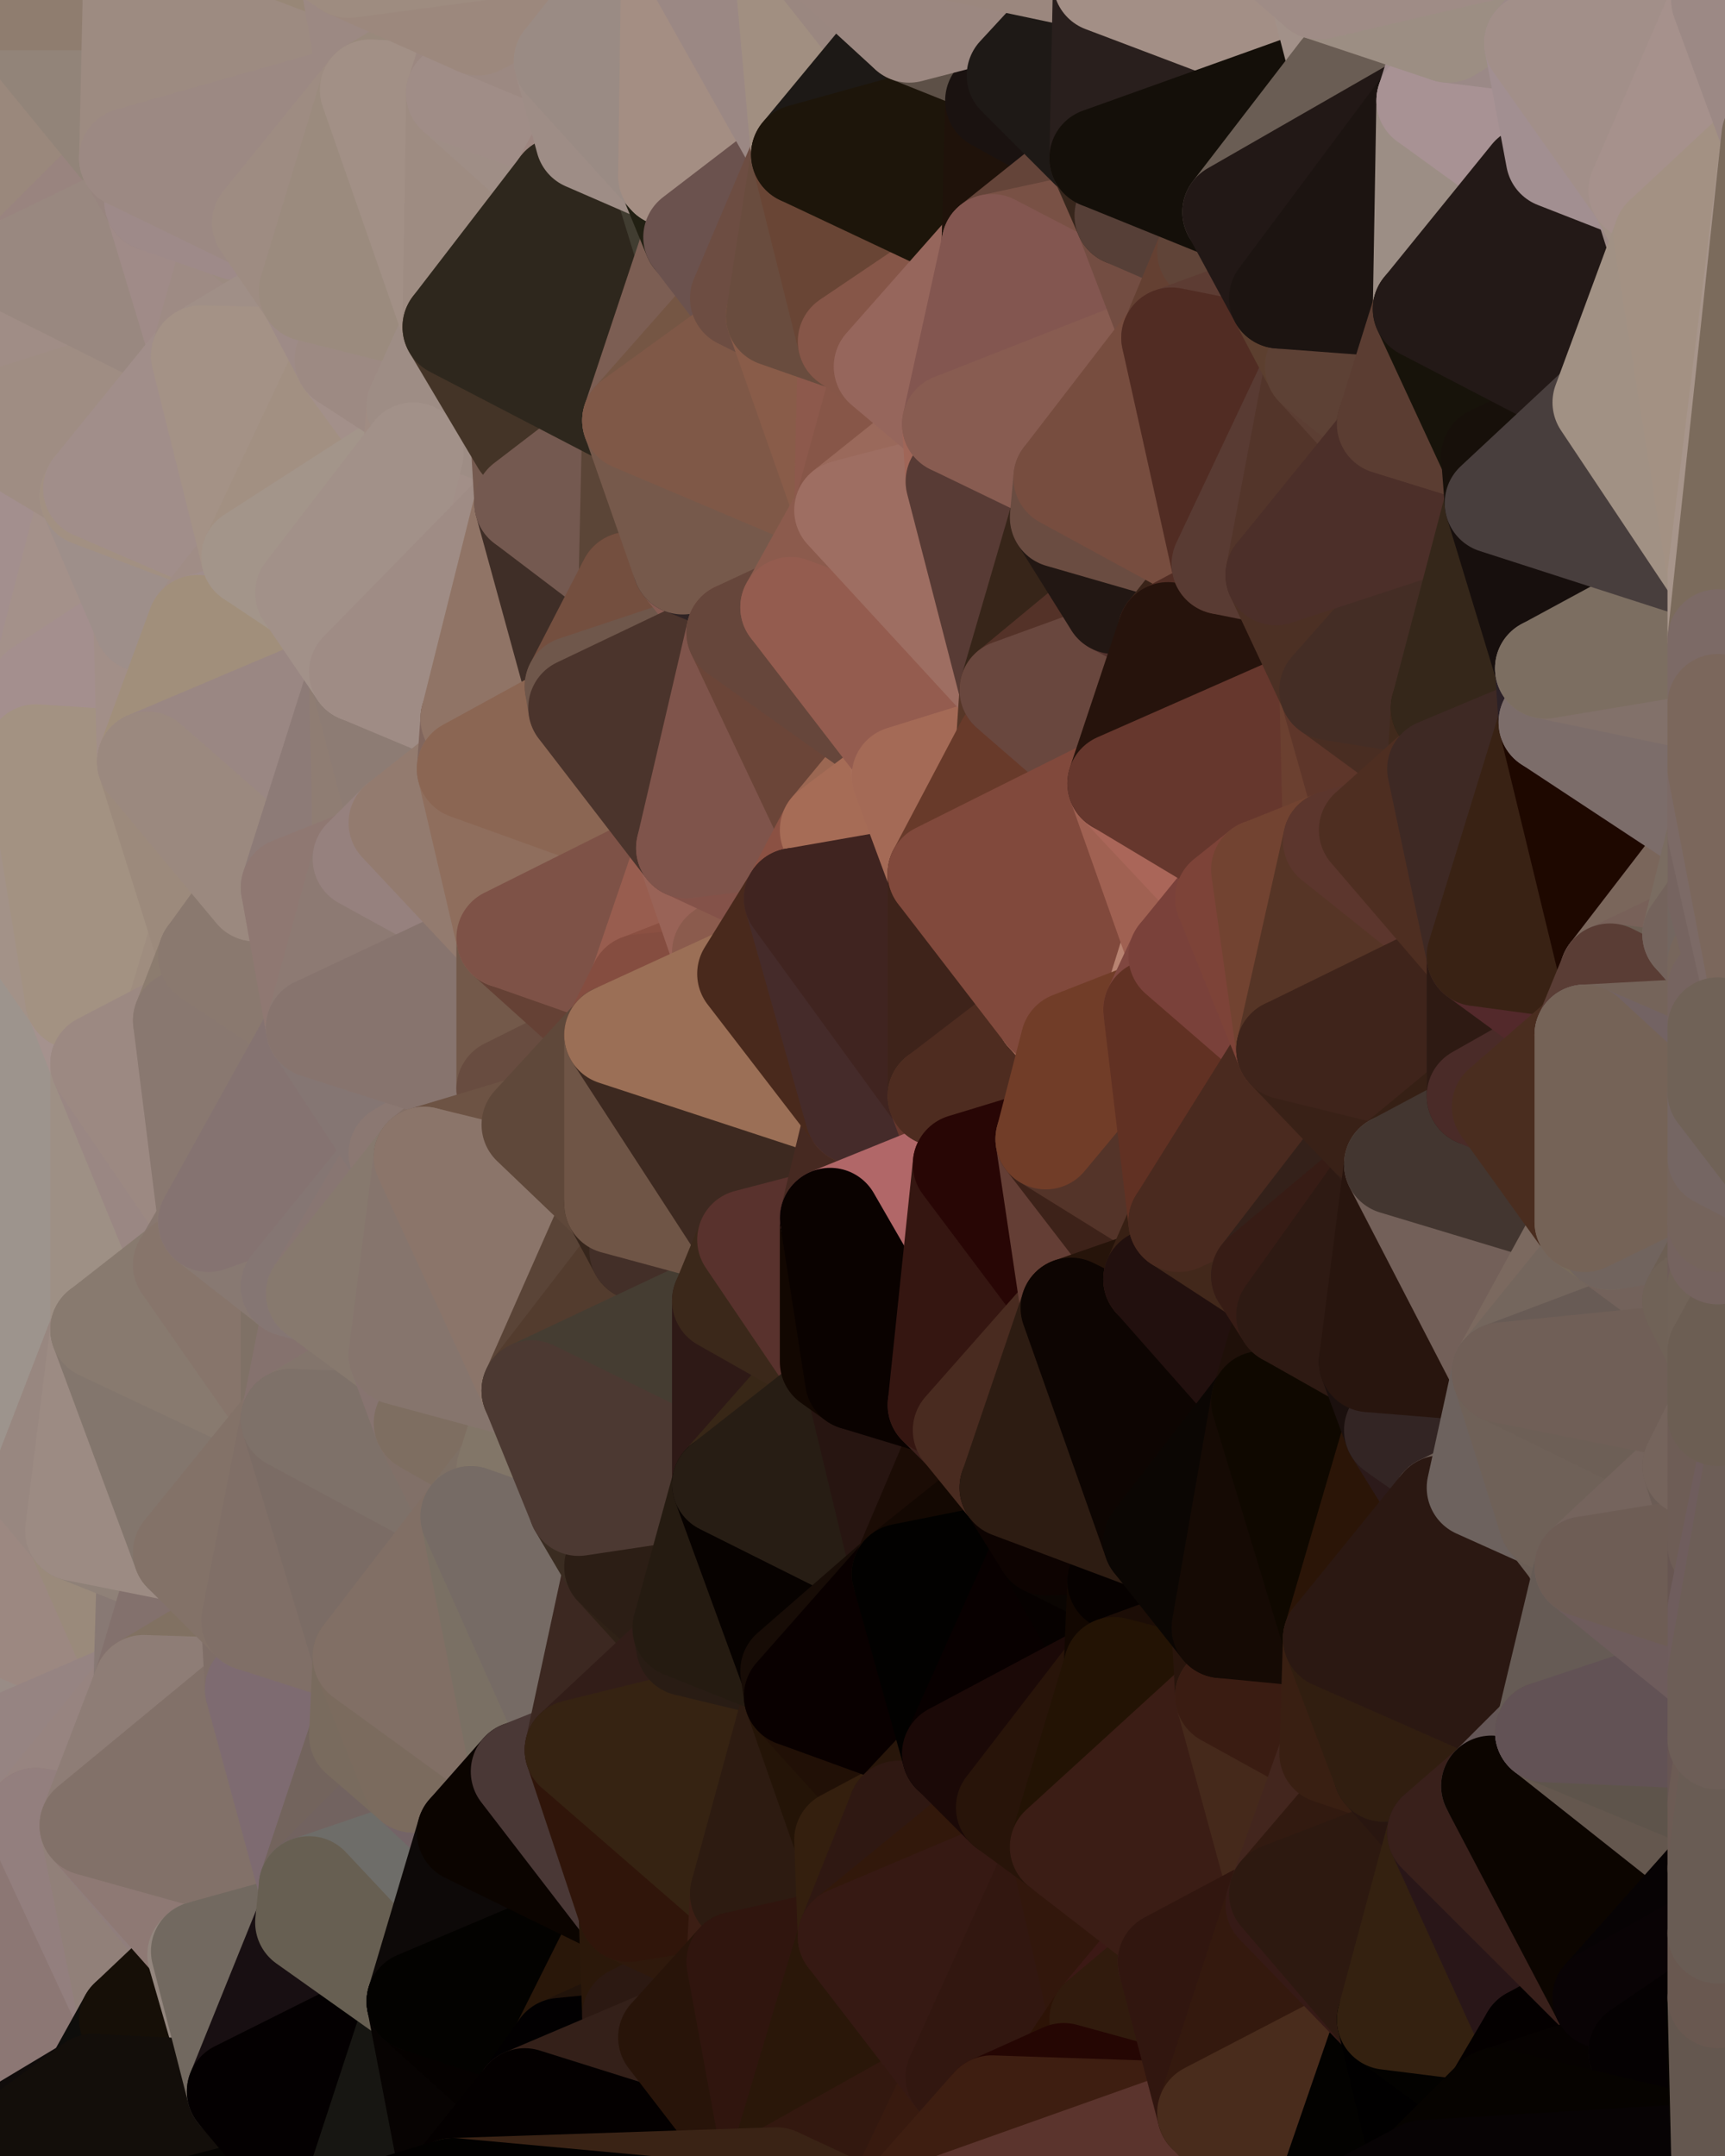 <?xml version="1.0" standalone="yes"?>
<svg width="480" height="600" xmlns="http://www.w3.org/2000/svg" version="1.1" ><polygon points="-34,518 -19,500 -18,444" fill="rgba(151, 132, 136, 1)" stroke="rgba(151, 132, 136, 1)" stroke-width="28" stroke-linejoin="round"/>
		<polygon points="-34,148 -34,518 -18,444" fill="rgba(156, 145, 141, 1)" stroke="rgba(156, 145, 141, 1)" stroke-width="28" stroke-linejoin="round"/>
		<polygon points="-18,222 -34,148 -18,444" fill="rgba(165, 148, 140, 1)" stroke="rgba(165, 148, 140, 1)" stroke-width="28" stroke-linejoin="round"/>
		<polygon points="-19,204 -34,148 -18,222" fill="rgba(163, 149, 140, 1)" stroke="rgba(163, 149, 140, 1)" stroke-width="28" stroke-linejoin="round"/>
		<polygon points="-4,118 -34,148 -3,130" fill="rgba(159, 143, 130, 1)" stroke="rgba(159, 143, 130, 1)" stroke-width="28" stroke-linejoin="round"/>
		<polygon points="-3,130 -34,148 0,136" fill="rgba(161, 144, 136, 1)" stroke="rgba(161, 144, 136, 1)" stroke-width="28" stroke-linejoin="round"/>
		<polygon points="-3,574 -34,518 0,599" fill="rgba(132, 117, 114, 1)" stroke="rgba(132, 117, 114, 1)" stroke-width="28" stroke-linejoin="round"/>
		<polygon points="0,594 -3,574 0,599" fill="rgba(14, 11, 4, 1)" stroke="rgba(14, 11, 4, 1)" stroke-width="28" stroke-linejoin="round"/>
		<polygon points="-18,444 -19,500 -4,488" fill="rgba(150, 133, 126, 1)" stroke="rgba(150, 133, 126, 1)" stroke-width="28" stroke-linejoin="round"/>
		<polygon points="0,594 0,599 6,592" fill="rgba(17, 13, 12, 1)" stroke="rgba(17, 13, 12, 1)" stroke-width="28" stroke-linejoin="round"/>
		<polygon points="-34,148 -4,118 6,74" fill="rgba(156, 144, 128, 1)" stroke="rgba(156, 144, 128, 1)" stroke-width="28" stroke-linejoin="round"/>
		<polygon points="0,0 -34,148 6,74" fill="rgba(150, 141, 126, 1)" stroke="rgba(150, 141, 126, 1)" stroke-width="28" stroke-linejoin="round"/>
		<polygon points="-19,204 -18,222 10,210" fill="rgba(164, 148, 135, 1)" stroke="rgba(164, 148, 135, 1)" stroke-width="28" stroke-linejoin="round"/>
		<polygon points="-4,488 -19,500 10,506" fill="rgba(144, 131, 138, 1)" stroke="rgba(144, 131, 138, 1)" stroke-width="28" stroke-linejoin="round"/>
		<polygon points="-3,574 0,594 6,592" fill="rgba(16, 11, 5, 1)" stroke="rgba(16, 11, 5, 1)" stroke-width="28" stroke-linejoin="round"/>
		<polygon points="-19,204 10,210 11,192" fill="rgba(163, 146, 138, 1)" stroke="rgba(163, 146, 138, 1)" stroke-width="28" stroke-linejoin="round"/>
		<polygon points="-34,148 -19,204 11,192" fill="rgba(163, 150, 141, 1)" stroke="rgba(163, 150, 141, 1)" stroke-width="28" stroke-linejoin="round"/>
		<polygon points="-19,500 -34,518 10,506" fill="rgba(148, 136, 138, 1)" stroke="rgba(148, 136, 138, 1)" stroke-width="28" stroke-linejoin="round"/>
		<polygon points="11,414 -18,444 21,426" fill="rgba(156, 137, 130, 1)" stroke="rgba(156, 137, 130, 1)" stroke-width="28" stroke-linejoin="round"/>
		<polygon points="0,136 -34,148 11,192" fill="rgba(158, 147, 143, 1)" stroke="rgba(158, 147, 143, 1)" stroke-width="28" stroke-linejoin="round"/>
		<polygon points="-3,574 6,592 26,580" fill="rgba(13, 6, 0, 1)" stroke="rgba(13, 6, 0, 1)" stroke-width="28" stroke-linejoin="round"/>
		<polygon points="0,136 25,138 26,136" fill="rgba(164, 146, 144, 1)" stroke="rgba(164, 146, 144, 1)" stroke-width="28" stroke-linejoin="round"/>
		<polygon points="-18,444 11,414 28,370" fill="rgba(156, 138, 136, 1)" stroke="rgba(156, 138, 136, 1)" stroke-width="28" stroke-linejoin="round"/>
		<polygon points="21,278 -18,444 28,370" fill="rgba(162, 144, 142, 1)" stroke="rgba(162, 144, 142, 1)" stroke-width="28" stroke-linejoin="round"/>
		<polygon points="28,296 21,278 28,370" fill="rgba(161, 142, 138, 1)" stroke="rgba(161, 142, 138, 1)" stroke-width="28" stroke-linejoin="round"/>
		<polygon points="-4,118 -3,130 26,136" fill="rgba(161, 144, 137, 1)" stroke="rgba(161, 144, 137, 1)" stroke-width="28" stroke-linejoin="round"/>
		<polygon points="-3,130 0,136 26,136" fill="rgba(160, 142, 138, 1)" stroke="rgba(160, 142, 138, 1)" stroke-width="28" stroke-linejoin="round"/>
		<polygon points="-18,222 -18,444 21,278" fill="rgba(157, 148, 141, 1)" stroke="rgba(157, 148, 141, 1)" stroke-width="28" stroke-linejoin="round"/>
		<polygon points="-34,518 -3,574 10,506" fill="rgba(141, 123, 121, 1)" stroke="rgba(141, 123, 121, 1)" stroke-width="28" stroke-linejoin="round"/>
		<polygon points="0,0 6,74 36,44" fill="rgba(154, 136, 124, 1)" stroke="rgba(154, 136, 124, 1)" stroke-width="28" stroke-linejoin="round"/>
		<polygon points="-3,574 26,580 36,562" fill="rgba(137, 117, 116, 1)" stroke="rgba(137, 117, 116, 1)" stroke-width="28" stroke-linejoin="round"/>
		<polygon points="0,136 11,192 25,138" fill="rgba(163, 143, 142, 1)" stroke="rgba(163, 143, 142, 1)" stroke-width="28" stroke-linejoin="round"/>
		<polygon points="-18,444 -4,488 40,469" fill="rgba(153, 140, 134, 1)" stroke="rgba(153, 140, 134, 1)" stroke-width="28" stroke-linejoin="round"/>
		<polygon points="21,426 -18,444 40,469" fill="rgba(156, 136, 129, 1)" stroke="rgba(156, 136, 129, 1)" stroke-width="28" stroke-linejoin="round"/>
		<polygon points="25,138 11,192 40,173" fill="rgba(164, 145, 138, 1)" stroke="rgba(164, 145, 138, 1)" stroke-width="28" stroke-linejoin="round"/>
		<polygon points="36,44 6,74 43,56" fill="rgba(153, 132, 127, 1)" stroke="rgba(153, 132, 127, 1)" stroke-width="28" stroke-linejoin="round"/>
		<polygon points="11,192 10,210 41,212" fill="rgba(164, 147, 139, 1)" stroke="rgba(164, 147, 139, 1)" stroke-width="28" stroke-linejoin="round"/>
		<polygon points="21,426 40,469 41,434" fill="rgba(154, 138, 123, 1)" stroke="rgba(154, 138, 123, 1)" stroke-width="28" stroke-linejoin="round"/>
		<polygon points="-4,488 10,506 40,469" fill="rgba(150, 132, 130, 1)" stroke="rgba(150, 132, 130, 1)" stroke-width="28" stroke-linejoin="round"/>
		<polygon points="10,506 25,508 40,469" fill="rgba(151, 132, 128, 1)" stroke="rgba(151, 132, 128, 1)" stroke-width="28" stroke-linejoin="round"/>
		<polygon points="0,0 36,44 37,0" fill="rgba(146, 132, 121, 1)" stroke="rgba(146, 132, 121, 1)" stroke-width="28" stroke-linejoin="round"/>
		<polygon points="10,506 -3,574 36,562" fill="rgba(140, 119, 116, 1)" stroke="rgba(140, 119, 116, 1)" stroke-width="28" stroke-linejoin="round"/>
		<polygon points="25,508 10,506 36,562" fill="rgba(147, 127, 126, 1)" stroke="rgba(147, 127, 126, 1)" stroke-width="28" stroke-linejoin="round"/>
		<polygon points="10,210 -18,222 21,278" fill="rgba(163, 146, 136, 1)" stroke="rgba(163, 146, 136, 1)" stroke-width="28" stroke-linejoin="round"/>
		<polygon points="21,278 28,296 51,284" fill="rgba(165, 146, 142, 1)" stroke="rgba(165, 146, 142, 1)" stroke-width="28" stroke-linejoin="round"/>
		<polygon points="40,173 11,192 41,212" fill="rgba(164, 143, 142, 1)" stroke="rgba(164, 143, 142, 1)" stroke-width="28" stroke-linejoin="round"/>
		<polygon points="6,74 -4,118 56,99" fill="rgba(160, 141, 134, 1)" stroke="rgba(160, 141, 134, 1)" stroke-width="28" stroke-linejoin="round"/>
		<polygon points="-4,118 26,136 56,99" fill="rgba(159, 141, 131, 1)" stroke="rgba(159, 141, 131, 1)" stroke-width="28" stroke-linejoin="round"/>
		<polygon points="25,508 36,562 55,544" fill="rgba(145, 128, 121, 1)" stroke="rgba(145, 128, 121, 1)" stroke-width="28" stroke-linejoin="round"/>
		<polygon points="28,296 28,370 51,352" fill="rgba(158, 144, 133, 1)" stroke="rgba(158, 144, 133, 1)" stroke-width="28" stroke-linejoin="round"/>
		<polygon points="41,212 21,278 58,266" fill="rgba(162, 145, 137, 1)" stroke="rgba(162, 145, 137, 1)" stroke-width="28" stroke-linejoin="round"/>
		<polygon points="21,278 51,284 58,266" fill="rgba(159, 141, 127, 1)" stroke="rgba(159, 141, 127, 1)" stroke-width="28" stroke-linejoin="round"/>
		<polygon points="28,296 51,352 58,340" fill="rgba(154, 135, 131, 1)" stroke="rgba(154, 135, 131, 1)" stroke-width="28" stroke-linejoin="round"/>
		<polygon points="25,508 55,544 56,543" fill="rgba(144, 126, 124, 1)" stroke="rgba(144, 126, 124, 1)" stroke-width="28" stroke-linejoin="round"/>
		<polygon points="43,56 6,74 56,99" fill="rgba(153, 136, 128, 1)" stroke="rgba(153, 136, 128, 1)" stroke-width="28" stroke-linejoin="round"/>
		<polygon points="10,210 21,278 41,212" fill="rgba(163, 146, 130, 1)" stroke="rgba(163, 146, 130, 1)" stroke-width="28" stroke-linejoin="round"/>
		<polygon points="36,562 26,580 66,582" fill="rgba(14, 13, 11, 1)" stroke="rgba(14, 13, 11, 1)" stroke-width="28" stroke-linejoin="round"/>
		<polygon points="40,173 41,212 55,174" fill="rgba(162, 143, 136, 1)" stroke="rgba(162, 143, 136, 1)" stroke-width="28" stroke-linejoin="round"/>
		<polygon points="41,434 40,469 51,432" fill="rgba(136, 121, 116, 1)" stroke="rgba(136, 121, 116, 1)" stroke-width="28" stroke-linejoin="round"/>
		<polygon points="21,426 41,434 51,432" fill="rgba(143, 129, 120, 1)" stroke="rgba(143, 129, 120, 1)" stroke-width="28" stroke-linejoin="round"/>
		<polygon points="40,173 55,174 70,155" fill="rgba(160, 141, 134, 1)" stroke="rgba(160, 141, 134, 1)" stroke-width="28" stroke-linejoin="round"/>
		<polygon points="25,138 40,173 70,155" fill="rgba(158, 143, 138, 1)" stroke="rgba(158, 143, 138, 1)" stroke-width="28" stroke-linejoin="round"/>
		<polygon points="51,432 40,469 70,451" fill="rgba(131, 113, 109, 1)" stroke="rgba(131, 113, 109, 1)" stroke-width="28" stroke-linejoin="round"/>
		<polygon points="43,56 56,99 66,64" fill="rgba(160, 139, 136, 1)" stroke="rgba(160, 139, 136, 1)" stroke-width="28" stroke-linejoin="round"/>
		<polygon points="41,212 58,266 71,248" fill="rgba(156, 138, 124, 1)" stroke="rgba(156, 138, 124, 1)" stroke-width="28" stroke-linejoin="round"/>
		<polygon points="26,136 25,138 70,155" fill="rgba(162, 144, 130, 1)" stroke="rgba(162, 144, 130, 1)" stroke-width="28" stroke-linejoin="round"/>
		<polygon points="0,0 37,0 67,-29" fill="rgba(143, 125, 111, 1)" stroke="rgba(143, 125, 111, 1)" stroke-width="28" stroke-linejoin="round"/>
		<polygon points="11,414 21,426 28,370" fill="rgba(152, 135, 128, 1)" stroke="rgba(152, 135, 128, 1)" stroke-width="28" stroke-linejoin="round"/>
		<polygon points="70,451 40,469 71,470" fill="rgba(129, 113, 98, 1)" stroke="rgba(129, 113, 98, 1)" stroke-width="28" stroke-linejoin="round"/>
		<polygon points="55,544 36,562 66,582" fill="rgba(22, 15, 7, 1)" stroke="rgba(22, 15, 7, 1)" stroke-width="28" stroke-linejoin="round"/>
		<polygon points="51,284 28,296 58,340" fill="rgba(156, 137, 130, 1)" stroke="rgba(156, 137, 130, 1)" stroke-width="28" stroke-linejoin="round"/>
		<polygon points="28,370 21,426 51,432" fill="rgba(156, 139, 131, 1)" stroke="rgba(156, 139, 131, 1)" stroke-width="28" stroke-linejoin="round"/>
		<polygon points="28,370 51,432 81,395" fill="rgba(131, 118, 109, 1)" stroke="rgba(131, 118, 109, 1)" stroke-width="28" stroke-linejoin="round"/>
		<polygon points="51,352 28,370 81,395" fill="rgba(136, 122, 111, 1)" stroke="rgba(136, 122, 111, 1)" stroke-width="28" stroke-linejoin="round"/>
		<polygon points="58,340 51,352 81,358" fill="rgba(136, 119, 111, 1)" stroke="rgba(136, 119, 111, 1)" stroke-width="28" stroke-linejoin="round"/>
		<polygon points="56,99 26,136 70,155" fill="rgba(161, 142, 138, 1)" stroke="rgba(161, 142, 138, 1)" stroke-width="28" stroke-linejoin="round"/>
		<polygon points="66,64 56,99 86,81" fill="rgba(158, 139, 132, 1)" stroke="rgba(158, 139, 132, 1)" stroke-width="28" stroke-linejoin="round"/>
		<polygon points="73,62 66,64 86,81" fill="rgba(156, 139, 129, 1)" stroke="rgba(156, 139, 129, 1)" stroke-width="28" stroke-linejoin="round"/>
		<polygon points="56,543 85,535 86,525" fill="rgba(115, 101, 100, 1)" stroke="rgba(115, 101, 100, 1)" stroke-width="28" stroke-linejoin="round"/>
		<polygon points="70,155 55,174 85,165" fill="rgba(160, 141, 134, 1)" stroke="rgba(160, 141, 134, 1)" stroke-width="28" stroke-linejoin="round"/>
		<polygon points="40,469 25,508 71,470" fill="rgba(142, 125, 118, 1)" stroke="rgba(142, 125, 118, 1)" stroke-width="28" stroke-linejoin="round"/>
		<polygon points="58,266 51,284 88,286" fill="rgba(140, 124, 111, 1)" stroke="rgba(140, 124, 111, 1)" stroke-width="28" stroke-linejoin="round"/>
		<polygon points="25,508 56,543 86,525" fill="rgba(142, 121, 116, 1)" stroke="rgba(142, 121, 116, 1)" stroke-width="28" stroke-linejoin="round"/>
		<polygon points="71,470 25,508 86,525" fill="rgba(130, 113, 105, 1)" stroke="rgba(130, 113, 105, 1)" stroke-width="28" stroke-linejoin="round"/>
		<polygon points="81,358 51,352 81,395" fill="rgba(135, 117, 107, 1)" stroke="rgba(135, 117, 107, 1)" stroke-width="28" stroke-linejoin="round"/>
		<polygon points="36,44 43,56 73,62" fill="rgba(152, 133, 127, 1)" stroke="rgba(152, 133, 127, 1)" stroke-width="28" stroke-linejoin="round"/>
		<polygon points="43,56 66,64 73,62" fill="rgba(158, 138, 137, 1)" stroke="rgba(158, 138, 137, 1)" stroke-width="28" stroke-linejoin="round"/>
		<polygon points="56,543 55,544 66,582" fill="rgba(147, 134, 126, 1)" stroke="rgba(147, 134, 126, 1)" stroke-width="28" stroke-linejoin="round"/>
		<polygon points="6,592 0,599 26,580" fill="rgba(16, 12, 11, 1)" stroke="rgba(16, 12, 11, 1)" stroke-width="28" stroke-linejoin="round"/>
		<polygon points="86,81 56,99 96,100" fill="rgba(160, 143, 135, 1)" stroke="rgba(160, 143, 135, 1)" stroke-width="28" stroke-linejoin="round"/>
		<polygon points="67,-29 37,0 97,-9" fill="rgba(149, 131, 117, 1)" stroke="rgba(149, 131, 117, 1)" stroke-width="28" stroke-linejoin="round"/>
		<polygon points="66,582 0,599 96,618" fill="rgba(5, 4, 2, 1)" stroke="rgba(5, 4, 2, 1)" stroke-width="28" stroke-linejoin="round"/>
		<polygon points="51,284 58,340 88,286" fill="rgba(137, 120, 112, 1)" stroke="rgba(137, 120, 112, 1)" stroke-width="28" stroke-linejoin="round"/>
		<polygon points="81,247 58,266 88,286" fill="rgba(138, 121, 111, 1)" stroke="rgba(138, 121, 111, 1)" stroke-width="28" stroke-linejoin="round"/>
		<polygon points="81,358 81,395 88,360" fill="rgba(127, 113, 102, 1)" stroke="rgba(127, 113, 102, 1)" stroke-width="28" stroke-linejoin="round"/>
		<polygon points="71,248 58,266 81,247" fill="rgba(138, 121, 111, 1)" stroke="rgba(138, 121, 111, 1)" stroke-width="28" stroke-linejoin="round"/>
		<polygon points="26,580 0,599 66,582" fill="rgba(19, 14, 10, 1)" stroke="rgba(19, 14, 10, 1)" stroke-width="28" stroke-linejoin="round"/>
		<polygon points="85,165 55,174 100,187" fill="rgba(160, 142, 140, 1)" stroke="rgba(160, 142, 140, 1)" stroke-width="28" stroke-linejoin="round"/>
		<polygon points="70,451 71,470 101,461" fill="rgba(127, 110, 103, 1)" stroke="rgba(127, 110, 103, 1)" stroke-width="28" stroke-linejoin="round"/>
		<polygon points="56,543 66,582 85,535" fill="rgba(114, 105, 96, 1)" stroke="rgba(114, 105, 96, 1)" stroke-width="28" stroke-linejoin="round"/>
		<polygon points="97,-9 37,0 103,25" fill="rgba(152, 135, 119, 1)" stroke="rgba(152, 135, 119, 1)" stroke-width="28" stroke-linejoin="round"/>
		<polygon points="37,0 36,44 103,25" fill="rgba(157, 139, 129, 1)" stroke="rgba(157, 139, 129, 1)" stroke-width="28" stroke-linejoin="round"/>
		<polygon points="36,44 73,62 103,25" fill="rgba(156, 137, 131, 1)" stroke="rgba(156, 137, 131, 1)" stroke-width="28" stroke-linejoin="round"/>
		<polygon points="71,470 100,483 101,461" fill="rgba(124, 112, 98, 1)" stroke="rgba(124, 112, 98, 1)" stroke-width="28" stroke-linejoin="round"/>
		<polygon points="71,470 86,525 100,483" fill="rgba(126, 107, 113, 1)" stroke="rgba(126, 107, 113, 1)" stroke-width="28" stroke-linejoin="round"/>
		<polygon points="55,174 41,212 100,187" fill="rgba(161, 143, 123, 1)" stroke="rgba(161, 143, 123, 1)" stroke-width="28" stroke-linejoin="round"/>
		<polygon points="41,212 81,247 100,187" fill="rgba(154, 135, 131, 1)" stroke="rgba(154, 135, 131, 1)" stroke-width="28" stroke-linejoin="round"/>
		<polygon points="56,99 70,155 96,100" fill="rgba(164, 146, 134, 1)" stroke="rgba(164, 146, 134, 1)" stroke-width="28" stroke-linejoin="round"/>
		<polygon points="51,432 70,451 81,395" fill="rgba(131, 114, 104, 1)" stroke="rgba(131, 114, 104, 1)" stroke-width="28" stroke-linejoin="round"/>
		<polygon points="41,212 71,248 81,247" fill="rgba(155, 137, 127, 1)" stroke="rgba(155, 137, 127, 1)" stroke-width="28" stroke-linejoin="round"/>
		<polygon points="88,360 81,395 111,377" fill="rgba(133, 114, 110, 1)" stroke="rgba(133, 114, 110, 1)" stroke-width="28" stroke-linejoin="round"/>
		<polygon points="58,340 81,358 111,321" fill="rgba(136, 121, 114, 1)" stroke="rgba(136, 121, 114, 1)" stroke-width="28" stroke-linejoin="round"/>
		<polygon points="88,286 58,340 111,321" fill="rgba(133, 115, 113, 1)" stroke="rgba(133, 115, 113, 1)" stroke-width="28" stroke-linejoin="round"/>
		<polygon points="100,187 81,247 101,239" fill="rgba(141, 123, 119, 1)" stroke="rgba(141, 123, 119, 1)" stroke-width="28" stroke-linejoin="round"/>
		<polygon points="96,100 70,155 115,126" fill="rgba(162, 144, 130, 1)" stroke="rgba(162, 144, 130, 1)" stroke-width="28" stroke-linejoin="round"/>
		<polygon points="81,358 88,360 111,321" fill="rgba(133, 118, 115, 1)" stroke="rgba(133, 118, 115, 1)" stroke-width="28" stroke-linejoin="round"/>
		<polygon points="100,187 101,239 111,229" fill="rgba(143, 125, 115, 1)" stroke="rgba(143, 125, 115, 1)" stroke-width="28" stroke-linejoin="round"/>
		<polygon points="85,535 66,582 116,557" fill="rgba(24, 15, 18, 1)" stroke="rgba(24, 15, 18, 1)" stroke-width="28" stroke-linejoin="round"/>
		<polygon points="96,100 115,126 116,113" fill="rgba(163, 144, 138, 1)" stroke="rgba(163, 144, 138, 1)" stroke-width="28" stroke-linejoin="round"/>
		<polygon points="100,483 86,525 115,496" fill="rgba(115, 100, 93, 1)" stroke="rgba(115, 100, 93, 1)" stroke-width="28" stroke-linejoin="round"/>
		<polygon points="111,377 81,395 118,396" fill="rgba(131, 117, 108, 1)" stroke="rgba(131, 117, 108, 1)" stroke-width="28" stroke-linejoin="round"/>
		<polygon points="70,155 85,165 115,126" fill="rgba(163, 149, 138, 1)" stroke="rgba(163, 149, 138, 1)" stroke-width="28" stroke-linejoin="round"/>
		<polygon points="81,247 88,286 101,239" fill="rgba(143, 120, 114, 1)" stroke="rgba(143, 120, 114, 1)" stroke-width="28" stroke-linejoin="round"/>
		<polygon points="86,81 96,100 126,91" fill="rgba(158, 139, 135, 1)" stroke="rgba(158, 139, 135, 1)" stroke-width="28" stroke-linejoin="round"/>
		<polygon points="96,100 116,113 126,91" fill="rgba(157, 138, 131, 1)" stroke="rgba(157, 138, 131, 1)" stroke-width="28" stroke-linejoin="round"/>
		<polygon points="81,395 70,451 101,461" fill="rgba(128, 111, 103, 1)" stroke="rgba(128, 111, 103, 1)" stroke-width="28" stroke-linejoin="round"/>
		<polygon points="81,395 101,461 131,422" fill="rgba(123, 108, 101, 1)" stroke="rgba(123, 108, 101, 1)" stroke-width="28" stroke-linejoin="round"/>
		<polygon points="118,396 81,395 131,422" fill="rgba(126, 113, 105, 1)" stroke="rgba(126, 113, 105, 1)" stroke-width="28" stroke-linejoin="round"/>
		<polygon points="100,187 130,214 131,200" fill="rgba(141, 122, 116, 1)" stroke="rgba(141, 122, 116, 1)" stroke-width="28" stroke-linejoin="round"/>
		<polygon points="115,496 86,525 130,510" fill="rgba(114, 99, 96, 1)" stroke="rgba(114, 99, 96, 1)" stroke-width="28" stroke-linejoin="round"/>
		<polygon points="100,187 111,229 130,214" fill="rgba(141, 124, 116, 1)" stroke="rgba(141, 124, 116, 1)" stroke-width="28" stroke-linejoin="round"/>
		<polygon points="66,582 96,618 116,557" fill="rgba(4, 0, 1, 1)" stroke="rgba(4, 0, 1, 1)" stroke-width="28" stroke-linejoin="round"/>
		<polygon points="97,-9 103,25 133,7" fill="rgba(156, 137, 131, 1)" stroke="rgba(156, 137, 131, 1)" stroke-width="28" stroke-linejoin="round"/>
		<polygon points="103,25 127,26 133,7" fill="rgba(153, 137, 124, 1)" stroke="rgba(153, 137, 124, 1)" stroke-width="28" stroke-linejoin="round"/>
		<polygon points="86,525 116,557 130,510" fill="rgba(110, 109, 105, 1)" stroke="rgba(110, 109, 105, 1)" stroke-width="28" stroke-linejoin="round"/>
		<polygon points="116,557 96,618 126,609" fill="rgba(23, 22, 18, 1)" stroke="rgba(23, 22, 18, 1)" stroke-width="28" stroke-linejoin="round"/>
		<polygon points="111,321 88,360 118,322" fill="rgba(136, 118, 114, 1)" stroke="rgba(136, 118, 114, 1)" stroke-width="28" stroke-linejoin="round"/>
		<polygon points="86,525 85,535 116,557" fill="rgba(103, 95, 82, 1)" stroke="rgba(103, 95, 82, 1)" stroke-width="28" stroke-linejoin="round"/>
		<polygon points="73,62 86,81 103,25" fill="rgba(158, 140, 130, 1)" stroke="rgba(158, 140, 130, 1)" stroke-width="28" stroke-linejoin="round"/>
		<polygon points="101,239 88,286 141,261" fill="rgba(141, 122, 115, 1)" stroke="rgba(141, 122, 115, 1)" stroke-width="28" stroke-linejoin="round"/>
		<polygon points="111,229 101,239 141,261" fill="rgba(150, 129, 126, 1)" stroke="rgba(150, 129, 126, 1)" stroke-width="28" stroke-linejoin="round"/>
		<polygon points="88,286 111,321 141,303" fill="rgba(133, 118, 115, 1)" stroke="rgba(133, 118, 115, 1)" stroke-width="28" stroke-linejoin="round"/>
		<polygon points="111,321 118,322 141,303" fill="rgba(139, 120, 114, 1)" stroke="rgba(139, 120, 114, 1)" stroke-width="28" stroke-linejoin="round"/>
		<polygon points="118,396 131,422 141,409" fill="rgba(129, 112, 104, 1)" stroke="rgba(129, 112, 104, 1)" stroke-width="28" stroke-linejoin="round"/>
		<polygon points="88,360 111,377 118,322" fill="rgba(135, 121, 110, 1)" stroke="rgba(135, 121, 110, 1)" stroke-width="28" stroke-linejoin="round"/>
		<polygon points="115,496 130,510 145,493" fill="rgba(116, 100, 103, 1)" stroke="rgba(116, 100, 103, 1)" stroke-width="28" stroke-linejoin="round"/>
		<polygon points="116,113 115,126 145,123" fill="rgba(160, 140, 131, 1)" stroke="rgba(160, 140, 131, 1)" stroke-width="28" stroke-linejoin="round"/>
		<polygon points="101,461 100,483 115,496" fill="rgba(121, 107, 94, 1)" stroke="rgba(121, 107, 94, 1)" stroke-width="28" stroke-linejoin="round"/>
		<polygon points="116,557 126,609 146,584" fill="rgba(7, 3, 2, 1)" stroke="rgba(7, 3, 2, 1)" stroke-width="28" stroke-linejoin="round"/>
		<polygon points="145,123 115,126 146,140" fill="rgba(54, 46, 43, 1)" stroke="rgba(54, 46, 43, 1)" stroke-width="28" stroke-linejoin="round"/>
		<polygon points="103,25 86,81 126,91" fill="rgba(155, 139, 126, 1)" stroke="rgba(155, 139, 126, 1)" stroke-width="28" stroke-linejoin="round"/>
		<polygon points="111,377 118,396 148,387" fill="rgba(135, 116, 112, 1)" stroke="rgba(135, 116, 112, 1)" stroke-width="28" stroke-linejoin="round"/>
		<polygon points="118,396 141,409 148,387" fill="rgba(126, 110, 97, 1)" stroke="rgba(126, 110, 97, 1)" stroke-width="28" stroke-linejoin="round"/>
		<polygon points="141,303 118,322 148,313" fill="rgba(132, 112, 103, 1)" stroke="rgba(132, 112, 103, 1)" stroke-width="28" stroke-linejoin="round"/>
		<polygon points="115,126 100,187 146,140" fill="rgba(162, 143, 136, 1)" stroke="rgba(162, 143, 136, 1)" stroke-width="28" stroke-linejoin="round"/>
		<polygon points="101,461 115,496 145,493" fill="rgba(123, 107, 94, 1)" stroke="rgba(123, 107, 94, 1)" stroke-width="28" stroke-linejoin="round"/>
		<polygon points="126,91 116,113 145,123" fill="rgba(158, 141, 133, 1)" stroke="rgba(158, 141, 133, 1)" stroke-width="28" stroke-linejoin="round"/>
		<polygon points="88,286 141,303 141,261" fill="rgba(135, 116, 110, 1)" stroke="rgba(135, 116, 110, 1)" stroke-width="28" stroke-linejoin="round"/>
		<polygon points="103,25 126,91 127,26" fill="rgba(162, 144, 134, 1)" stroke="rgba(162, 144, 134, 1)" stroke-width="28" stroke-linejoin="round"/>
		<polygon points="85,165 100,187 115,126" fill="rgba(162, 145, 137, 1)" stroke="rgba(162, 145, 137, 1)" stroke-width="28" stroke-linejoin="round"/>
		<polygon points="127,26 126,91 156,52" fill="rgba(158, 140, 130, 1)" stroke="rgba(158, 140, 130, 1)" stroke-width="28" stroke-linejoin="round"/>
		<polygon points="116,557 146,584 156,570" fill="rgba(5, 1, 0, 1)" stroke="rgba(5, 1, 0, 1)" stroke-width="28" stroke-linejoin="round"/>
		<polygon points="133,7 127,26 157,17" fill="rgba(156, 136, 129, 1)" stroke="rgba(156, 136, 129, 1)" stroke-width="28" stroke-linejoin="round"/>
		<polygon points="100,187 131,200 146,140" fill="rgba(159, 140, 133, 1)" stroke="rgba(159, 140, 133, 1)" stroke-width="28" stroke-linejoin="round"/>
		<polygon points="130,214 111,229 141,261" fill="rgba(147, 123, 111, 1)" stroke="rgba(147, 123, 111, 1)" stroke-width="28" stroke-linejoin="round"/>
		<polygon points="141,409 131,422 161,419" fill="rgba(126, 112, 101, 1)" stroke="rgba(126, 112, 101, 1)" stroke-width="28" stroke-linejoin="round"/>
		<polygon points="160,191 131,200 161,197" fill="rgba(108, 79, 65, 1)" stroke="rgba(108, 79, 65, 1)" stroke-width="28" stroke-linejoin="round"/>
		<polygon points="127,26 156,52 163,39" fill="rgba(159, 142, 134, 1)" stroke="rgba(159, 142, 134, 1)" stroke-width="28" stroke-linejoin="round"/>
		<polygon points="157,17 127,26 163,39" fill="rgba(160, 141, 135, 1)" stroke="rgba(160, 141, 135, 1)" stroke-width="28" stroke-linejoin="round"/>
		<polygon points="131,200 130,214 161,197" fill="rgba(129, 102, 93, 1)" stroke="rgba(129, 102, 93, 1)" stroke-width="28" stroke-linejoin="round"/>
		<polygon points="146,140 131,200 160,191" fill="rgba(144, 116, 102, 1)" stroke="rgba(144, 116, 102, 1)" stroke-width="28" stroke-linejoin="round"/>
		<polygon points="161,419 131,422 171,436" fill="rgba(123, 108, 103, 1)" stroke="rgba(123, 108, 103, 1)" stroke-width="28" stroke-linejoin="round"/>
		<polygon points="141,261 141,303 171,288" fill="rgba(115, 89, 74, 1)" stroke="rgba(115, 89, 74, 1)" stroke-width="28" stroke-linejoin="round"/>
		<polygon points="141,303 148,313 171,288" fill="rgba(104, 76, 64, 1)" stroke="rgba(104, 76, 64, 1)" stroke-width="28" stroke-linejoin="round"/>
		<polygon points="148,313 118,322 171,335" fill="rgba(109, 83, 68, 1)" stroke="rgba(109, 83, 68, 1)" stroke-width="28" stroke-linejoin="round"/>
		<polygon points="148,387 141,409 161,419" fill="rgba(130, 118, 104, 1)" stroke="rgba(130, 118, 104, 1)" stroke-width="28" stroke-linejoin="round"/>
		<polygon points="118,322 111,377 148,387" fill="rgba(134, 117, 109, 1)" stroke="rgba(134, 117, 109, 1)" stroke-width="28" stroke-linejoin="round"/>
		<polygon points="131,422 101,461 145,493" fill="rgba(129, 111, 101, 1)" stroke="rgba(129, 111, 101, 1)" stroke-width="28" stroke-linejoin="round"/>
		<polygon points="130,510 116,557 175,532" fill="rgba(13, 9, 8, 1)" stroke="rgba(13, 9, 8, 1)" stroke-width="28" stroke-linejoin="round"/>
		<polygon points="146,140 160,191 175,162" fill="rgba(63, 46, 39, 1)" stroke="rgba(63, 46, 39, 1)" stroke-width="28" stroke-linejoin="round"/>
		<polygon points="118,322 148,387 171,335" fill="rgba(139, 117, 106, 1)" stroke="rgba(139, 117, 106, 1)" stroke-width="28" stroke-linejoin="round"/>
		<polygon points="131,422 145,493 160,487" fill="rgba(122, 112, 100, 1)" stroke="rgba(122, 112, 100, 1)" stroke-width="28" stroke-linejoin="round"/>
		<polygon points="116,557 156,570 175,532" fill="rgba(3, 2, 0, 1)" stroke="rgba(3, 2, 0, 1)" stroke-width="28" stroke-linejoin="round"/>
		<polygon points="131,422 160,487 171,436" fill="rgba(118, 107, 101, 1)" stroke="rgba(118, 107, 101, 1)" stroke-width="28" stroke-linejoin="round"/>
		<polygon points="171,335 148,387 178,348" fill="rgba(90, 68, 55, 1)" stroke="rgba(90, 68, 55, 1)" stroke-width="28" stroke-linejoin="round"/>
		<polygon points="141,261 171,288 178,274" fill="rgba(101, 65, 53, 1)" stroke="rgba(101, 65, 53, 1)" stroke-width="28" stroke-linejoin="round"/>
		<polygon points="145,123 146,140 176,117" fill="rgba(117, 90, 79, 1)" stroke="rgba(117, 90, 79, 1)" stroke-width="28" stroke-linejoin="round"/>
		<polygon points="126,91 145,123 176,117" fill="rgba(68, 52, 39, 1)" stroke="rgba(68, 52, 39, 1)" stroke-width="28" stroke-linejoin="round"/>
		<polygon points="175,532 156,570 176,561" fill="rgba(41, 23, 9, 1)" stroke="rgba(41, 23, 9, 1)" stroke-width="28" stroke-linejoin="round"/>
		<polygon points="145,493 130,510 175,532" fill="rgba(11, 4, 0, 1)" stroke="rgba(11, 4, 0, 1)" stroke-width="28" stroke-linejoin="round"/>
		<polygon points="160,487 145,493 175,532" fill="rgba(74, 56, 54, 1)" stroke="rgba(74, 56, 54, 1)" stroke-width="28" stroke-linejoin="round"/>
		<polygon points="163,39 156,52 186,49" fill="rgba(157, 134, 128, 1)" stroke="rgba(157, 134, 128, 1)" stroke-width="28" stroke-linejoin="round"/>
		<polygon points="133,7 157,17 187,-21" fill="rgba(156, 137, 130, 1)" stroke="rgba(156, 137, 130, 1)" stroke-width="28" stroke-linejoin="round"/>
		<polygon points="176,561 156,570 186,567" fill="rgba(33, 19, 10, 1)" stroke="rgba(33, 19, 10, 1)" stroke-width="28" stroke-linejoin="round"/>
		<polygon points="130,214 141,261 191,236" fill="rgba(143, 110, 93, 1)" stroke="rgba(143, 110, 93, 1)" stroke-width="28" stroke-linejoin="round"/>
		<polygon points="161,197 130,214 191,236" fill="rgba(139, 102, 83, 1)" stroke="rgba(139, 102, 83, 1)" stroke-width="28" stroke-linejoin="round"/>
		<polygon points="171,436 160,487 191,458" fill="rgba(60, 40, 33, 1)" stroke="rgba(60, 40, 33, 1)" stroke-width="28" stroke-linejoin="round"/>
		<polygon points="190,453 171,436 191,458" fill="rgba(47, 33, 22, 1)" stroke="rgba(47, 33, 22, 1)" stroke-width="28" stroke-linejoin="round"/>
		<polygon points="146,140 175,162 176,117" fill="rgba(116, 89, 80, 1)" stroke="rgba(116, 89, 80, 1)" stroke-width="28" stroke-linejoin="round"/>
		<polygon points="156,52 176,117 193,66" fill="rgba(64, 43, 40, 1)" stroke="rgba(64, 43, 40, 1)" stroke-width="28" stroke-linejoin="round"/>
		<polygon points="186,49 156,52 193,66" fill="rgba(65, 61, 49, 1)" stroke="rgba(65, 61, 49, 1)" stroke-width="28" stroke-linejoin="round"/>
		<polygon points="141,261 178,274 191,236" fill="rgba(126, 82, 71, 1)" stroke="rgba(126, 82, 71, 1)" stroke-width="28" stroke-linejoin="round"/>
		<polygon points="176,117 175,162 190,157" fill="rgba(91, 69, 55, 1)" stroke="rgba(91, 69, 55, 1)" stroke-width="28" stroke-linejoin="round"/>
		<polygon points="97,-9 133,7 187,-21" fill="rgba(156, 136, 125, 1)" stroke="rgba(156, 136, 125, 1)" stroke-width="28" stroke-linejoin="round"/>
		<polygon points="156,52 126,91 176,117" fill="rgba(46, 39, 29, 1)" stroke="rgba(46, 39, 29, 1)" stroke-width="28" stroke-linejoin="round"/>
		<polygon points="148,313 171,335 171,288" fill="rgba(95, 72, 58, 1)" stroke="rgba(95, 72, 58, 1)" stroke-width="28" stroke-linejoin="round"/>
		<polygon points="191,236 178,274 201,265" fill="rgba(152, 93, 79, 1)" stroke="rgba(152, 93, 79, 1)" stroke-width="28" stroke-linejoin="round"/>
		<polygon points="161,419 171,436 201,413" fill="rgba(58, 44, 33, 1)" stroke="rgba(58, 44, 33, 1)" stroke-width="28" stroke-linejoin="round"/>
		<polygon points="156,570 146,584 186,567" fill="rgba(2, 0, 1, 1)" stroke="rgba(2, 0, 1, 1)" stroke-width="28" stroke-linejoin="round"/>
		<polygon points="190,157 175,162 205,176" fill="rgba(91, 59, 48, 1)" stroke="rgba(91, 59, 48, 1)" stroke-width="28" stroke-linejoin="round"/>
		<polygon points="175,532 176,561 205,546" fill="rgba(43, 24, 10, 1)" stroke="rgba(43, 24, 10, 1)" stroke-width="28" stroke-linejoin="round"/>
		<polygon points="176,561 186,567 205,546" fill="rgba(44, 25, 18, 1)" stroke="rgba(44, 25, 18, 1)" stroke-width="28" stroke-linejoin="round"/>
		<polygon points="178,348 148,387 201,362" fill="rgba(83, 60, 46, 1)" stroke="rgba(83, 60, 46, 1)" stroke-width="28" stroke-linejoin="round"/>
		<polygon points="193,66 176,117 206,83" fill="rgba(124, 94, 83, 1)" stroke="rgba(124, 94, 83, 1)" stroke-width="28" stroke-linejoin="round"/>
		<polygon points="175,162 160,191 205,176" fill="rgba(116, 79, 63, 1)" stroke="rgba(116, 79, 63, 1)" stroke-width="28" stroke-linejoin="round"/>
		<polygon points="201,265 178,274 208,271" fill="rgba(139, 80, 66, 1)" stroke="rgba(139, 80, 66, 1)" stroke-width="28" stroke-linejoin="round"/>
		<polygon points="171,335 178,348 208,345" fill="rgba(55, 38, 28, 1)" stroke="rgba(55, 38, 28, 1)" stroke-width="28" stroke-linejoin="round"/>
		<polygon points="178,348 201,362 208,345" fill="rgba(67, 47, 40, 1)" stroke="rgba(67, 47, 40, 1)" stroke-width="28" stroke-linejoin="round"/>
		<polygon points="175,532 205,546 206,527" fill="rgba(47, 25, 12, 1)" stroke="rgba(47, 25, 12, 1)" stroke-width="28" stroke-linejoin="round"/>
		<polygon points="160,191 161,197 205,176" fill="rgba(111, 87, 75, 1)" stroke="rgba(111, 87, 75, 1)" stroke-width="28" stroke-linejoin="round"/>
		<polygon points="148,387 201,413 201,362" fill="rgba(69, 61, 50, 1)" stroke="rgba(69, 61, 50, 1)" stroke-width="28" stroke-linejoin="round"/>
		<polygon points="171,436 190,453 201,413" fill="rgba(44, 30, 21, 1)" stroke="rgba(44, 30, 21, 1)" stroke-width="28" stroke-linejoin="round"/>
		<polygon points="148,387 161,419 201,413" fill="rgba(76, 57, 50, 1)" stroke="rgba(76, 57, 50, 1)" stroke-width="28" stroke-linejoin="round"/>
		<polygon points="157,17 163,39 186,49" fill="rgba(158, 141, 134, 1)" stroke="rgba(158, 141, 134, 1)" stroke-width="28" stroke-linejoin="round"/>
		<polygon points="186,567 146,584 216,606" fill="rgba(52, 32, 25, 1)" stroke="rgba(52, 32, 25, 1)" stroke-width="28" stroke-linejoin="round"/>
		<polygon points="146,584 126,609 216,606" fill="rgba(4, 0, 0, 1)" stroke="rgba(4, 0, 0, 1)" stroke-width="28" stroke-linejoin="round"/>
		<polygon points="178,274 171,288 208,271" fill="rgba(133, 77, 64, 1)" stroke="rgba(133, 77, 64, 1)" stroke-width="28" stroke-linejoin="round"/>
		<polygon points="160,487 175,532 206,527" fill="rgba(48, 21, 10, 1)" stroke="rgba(48, 21, 10, 1)" stroke-width="28" stroke-linejoin="round"/>
		<polygon points="191,236 201,265 221,250" fill="rgba(153, 99, 87, 1)" stroke="rgba(153, 99, 87, 1)" stroke-width="28" stroke-linejoin="round"/>
		<polygon points="220,465 191,458 221,472" fill="rgba(36, 21, 16, 1)" stroke="rgba(36, 21, 16, 1)" stroke-width="28" stroke-linejoin="round"/>
		<polygon points="67,-29 97,-9 187,-21" fill="rgba(158, 140, 128, 1)" stroke="rgba(158, 140, 128, 1)" stroke-width="28" stroke-linejoin="round"/>
		<polygon points="186,49 193,66 223,43" fill="rgba(34, 32, 19, 1)" stroke="rgba(34, 32, 19, 1)" stroke-width="28" stroke-linejoin="round"/>
		<polygon points="201,265 208,271 221,250" fill="rgba(139, 91, 77, 1)" stroke="rgba(139, 91, 77, 1)" stroke-width="28" stroke-linejoin="round"/>
		<polygon points="191,458 160,487 221,472" fill="rgba(50, 29, 24, 1)" stroke="rgba(50, 29, 24, 1)" stroke-width="28" stroke-linejoin="round"/>
		<polygon points="160,487 206,527 221,472" fill="rgba(54, 35, 18, 1)" stroke="rgba(54, 35, 18, 1)" stroke-width="28" stroke-linejoin="round"/>
		<polygon points="190,453 191,458 220,465" fill="rgba(41, 28, 20, 1)" stroke="rgba(41, 28, 20, 1)" stroke-width="28" stroke-linejoin="round"/>
		<polygon points="190,157 205,176 220,169" fill="rgba(134, 91, 82, 1)" stroke="rgba(134, 91, 82, 1)" stroke-width="28" stroke-linejoin="round"/>
		<polygon points="206,83 176,117 216,88" fill="rgba(117, 86, 68, 1)" stroke="rgba(117, 86, 68, 1)" stroke-width="28" stroke-linejoin="round"/>
		<polygon points="161,197 191,236 205,176" fill="rgba(75, 52, 44, 1)" stroke="rgba(75, 52, 44, 1)" stroke-width="28" stroke-linejoin="round"/>
		<polygon points="157,17 186,49 187,-21" fill="rgba(154, 139, 132, 1)" stroke="rgba(154, 139, 132, 1)" stroke-width="28" stroke-linejoin="round"/>
		<polygon points="201,362 201,413 231,379" fill="rgba(46, 25, 22, 1)" stroke="rgba(46, 25, 22, 1)" stroke-width="28" stroke-linejoin="round"/>
		<polygon points="191,236 221,250 231,231" fill="rgba(132, 82, 73, 1)" stroke="rgba(132, 82, 73, 1)" stroke-width="28" stroke-linejoin="round"/>
		<polygon points="171,288 171,335 208,345" fill="rgba(111, 85, 70, 1)" stroke="rgba(111, 85, 70, 1)" stroke-width="28" stroke-linejoin="round"/>
		<polygon points="190,157 220,169 235,142" fill="rgba(48, 36, 36, 1)" stroke="rgba(48, 36, 36, 1)" stroke-width="28" stroke-linejoin="round"/>
		<polygon points="206,527 205,546 236,539" fill="rgba(60, 30, 20, 1)" stroke="rgba(60, 30, 20, 1)" stroke-width="28" stroke-linejoin="round"/>
		<polygon points="176,117 190,157 235,142" fill="rgba(118, 89, 75, 1)" stroke="rgba(118, 89, 75, 1)" stroke-width="28" stroke-linejoin="round"/>
		<polygon points="187,-21 186,49 223,43" fill="rgba(164, 142, 131, 1)" stroke="rgba(164, 142, 131, 1)" stroke-width="28" stroke-linejoin="round"/>
		<polygon points="193,66 206,83 223,43" fill="rgba(107, 82, 78, 1)" stroke="rgba(107, 82, 78, 1)" stroke-width="28" stroke-linejoin="round"/>
		<polygon points="231,379 201,413 238,384" fill="rgba(56, 39, 23, 1)" stroke="rgba(56, 39, 23, 1)" stroke-width="28" stroke-linejoin="round"/>
		<polygon points="208,345 231,339 238,310" fill="rgba(34, 16, 4, 1)" stroke="rgba(34, 16, 4, 1)" stroke-width="28" stroke-linejoin="round"/>
		<polygon points="171,288 208,345 238,310" fill="rgba(61, 41, 32, 1)" stroke="rgba(61, 41, 32, 1)" stroke-width="28" stroke-linejoin="round"/>
		<polygon points="208,271 171,288 238,310" fill="rgba(155, 111, 86, 1)" stroke="rgba(155, 111, 86, 1)" stroke-width="28" stroke-linejoin="round"/>
		<polygon points="235,512 206,527 236,539" fill="rgba(49, 30, 16, 1)" stroke="rgba(49, 30, 16, 1)" stroke-width="28" stroke-linejoin="round"/>
		<polygon points="216,88 176,117 235,142" fill="rgba(127, 88, 71, 1)" stroke="rgba(127, 88, 71, 1)" stroke-width="28" stroke-linejoin="round"/>
		<polygon points="221,472 206,527 235,512" fill="rgba(45, 27, 17, 1)" stroke="rgba(45, 27, 17, 1)" stroke-width="28" stroke-linejoin="round"/>
		<polygon points="208,345 201,362 231,379" fill="rgba(59, 40, 26, 1)" stroke="rgba(59, 40, 26, 1)" stroke-width="28" stroke-linejoin="round"/>
		<polygon points="231,339 208,345 231,379" fill="rgba(89, 50, 45, 1)" stroke="rgba(89, 50, 45, 1)" stroke-width="28" stroke-linejoin="round"/>
		<polygon points="205,176 191,236 231,231" fill="rgba(127, 84, 75, 1)" stroke="rgba(127, 84, 75, 1)" stroke-width="28" stroke-linejoin="round"/>
		<polygon points="217,-24 187,-21 223,43" fill="rgba(155, 136, 132, 1)" stroke="rgba(155, 136, 132, 1)" stroke-width="28" stroke-linejoin="round"/>
		<polygon points="206,83 216,88 223,43" fill="rgba(109, 77, 66, 1)" stroke="rgba(109, 77, 66, 1)" stroke-width="28" stroke-linejoin="round"/>
		<polygon points="201,413 190,453 220,465" fill="rgba(37, 27, 17, 1)" stroke="rgba(37, 27, 17, 1)" stroke-width="28" stroke-linejoin="round"/>
		<polygon points="216,88 235,142 236,95" fill="rgba(137, 92, 73, 1)" stroke="rgba(137, 92, 73, 1)" stroke-width="28" stroke-linejoin="round"/>
		<polygon points="205,546 186,567 216,606" fill="rgba(40, 20, 9, 1)" stroke="rgba(40, 20, 9, 1)" stroke-width="28" stroke-linejoin="round"/>
		<polygon points="217,-24 223,43 247,14" fill="rgba(161, 143, 129, 1)" stroke="rgba(161, 143, 129, 1)" stroke-width="28" stroke-linejoin="round"/>
		<polygon points="205,176 231,231 250,208" fill="rgba(107, 69, 56, 1)" stroke="rgba(107, 69, 56, 1)" stroke-width="28" stroke-linejoin="round"/>
		<polygon points="201,413 220,465 251,438" fill="rgba(7, 2, 0, 1)" stroke="rgba(7, 2, 0, 1)" stroke-width="28" stroke-linejoin="round"/>
		<polygon points="250,208 231,231 251,216" fill="rgba(155, 103, 82, 1)" stroke="rgba(155, 103, 82, 1)" stroke-width="28" stroke-linejoin="round"/>
		<polygon points="220,169 205,176 250,208" fill="rgba(102, 70, 59, 1)" stroke="rgba(102, 70, 59, 1)" stroke-width="28" stroke-linejoin="round"/>
		<polygon points="236,95 235,142 246,102" fill="rgba(141, 89, 76, 1)" stroke="rgba(141, 89, 76, 1)" stroke-width="28" stroke-linejoin="round"/>
		<polygon points="217,-24 247,14 253,9" fill="rgba(154, 135, 128, 1)" stroke="rgba(154, 135, 128, 1)" stroke-width="28" stroke-linejoin="round"/>
		<polygon points="221,472 235,512 250,504" fill="rgba(36, 20, 7, 1)" stroke="rgba(36, 20, 7, 1)" stroke-width="28" stroke-linejoin="round"/>
		<polygon points="231,231 221,250 261,243" fill="rgba(139, 81, 67, 1)" stroke="rgba(139, 81, 67, 1)" stroke-width="28" stroke-linejoin="round"/>
		<polygon points="251,216 231,231 261,243" fill="rgba(166, 108, 86, 1)" stroke="rgba(166, 108, 86, 1)" stroke-width="28" stroke-linejoin="round"/>
		<polygon points="238,384 201,413 251,438" fill="rgba(39, 29, 20, 1)" stroke="rgba(39, 29, 20, 1)" stroke-width="28" stroke-linejoin="round"/>
		<polygon points="223,43 216,88 236,95" fill="rgba(105, 76, 62, 1)" stroke="rgba(105, 76, 62, 1)" stroke-width="28" stroke-linejoin="round"/>
		<polygon points="205,546 216,606 236,539" fill="rgba(48, 21, 14, 1)" stroke="rgba(48, 21, 14, 1)" stroke-width="28" stroke-linejoin="round"/>
		<polygon points="246,102 235,142 265,118" fill="rgba(135, 86, 72, 1)" stroke="rgba(135, 86, 72, 1)" stroke-width="28" stroke-linejoin="round"/>
		<polygon points="221,472 250,504 265,488" fill="rgba(33, 16, 6, 1)" stroke="rgba(33, 16, 6, 1)" stroke-width="28" stroke-linejoin="round"/>
		<polygon points="265,118 235,142 266,134" fill="rgba(154, 105, 91, 1)" stroke="rgba(154, 105, 91, 1)" stroke-width="28" stroke-linejoin="round"/>
		<polygon points="236,539 216,606 266,578" fill="rgba(42, 23, 9, 1)" stroke="rgba(42, 23, 9, 1)" stroke-width="28" stroke-linejoin="round"/>
		<polygon points="238,310 231,339 268,324" fill="rgba(70, 41, 33, 1)" stroke="rgba(70, 41, 33, 1)" stroke-width="28" stroke-linejoin="round"/>
		<polygon points="261,305 238,310 268,324" fill="rgba(129, 79, 68, 1)" stroke="rgba(129, 79, 68, 1)" stroke-width="28" stroke-linejoin="round"/>
		<polygon points="261,391 251,438 268,398" fill="rgba(49, 28, 23, 1)" stroke="rgba(49, 28, 23, 1)" stroke-width="28" stroke-linejoin="round"/>
		<polygon points="216,606 246,620 266,578" fill="rgba(51, 24, 15, 1)" stroke="rgba(51, 24, 15, 1)" stroke-width="28" stroke-linejoin="round"/>
		<polygon points="238,384 251,438 261,391" fill="rgba(39, 21, 17, 1)" stroke="rgba(39, 21, 17, 1)" stroke-width="28" stroke-linejoin="round"/>
		<polygon points="220,465 221,472 251,438" fill="rgba(23, 12, 6, 1)" stroke="rgba(23, 12, 6, 1)" stroke-width="28" stroke-linejoin="round"/>
		<polygon points="235,512 236,539 250,504" fill="rgba(52, 31, 14, 1)" stroke="rgba(52, 31, 14, 1)" stroke-width="28" stroke-linejoin="round"/>
		<polygon points="221,250 208,271 238,310" fill="rgba(73, 41, 28, 1)" stroke="rgba(73, 41, 28, 1)" stroke-width="28" stroke-linejoin="round"/>
		<polygon points="223,43 236,95 276,68" fill="rgba(105, 69, 53, 1)" stroke="rgba(105, 69, 53, 1)" stroke-width="28" stroke-linejoin="round"/>
		<polygon points="251,438 221,472 265,488" fill="rgba(9, 0, 0, 1)" stroke="rgba(9, 0, 0, 1)" stroke-width="28" stroke-linejoin="round"/>
		<polygon points="221,250 238,310 261,305" fill="rgba(69, 43, 42, 1)" stroke="rgba(69, 43, 42, 1)" stroke-width="28" stroke-linejoin="round"/>
		<polygon points="253,9 247,14 277,28" fill="rgba(42, 33, 28, 1)" stroke="rgba(42, 33, 28, 1)" stroke-width="28" stroke-linejoin="round"/>
		<polygon points="236,95 246,102 276,68" fill="rgba(134, 86, 72, 1)" stroke="rgba(134, 86, 72, 1)" stroke-width="28" stroke-linejoin="round"/>
		<polygon points="231,339 231,379 238,384" fill="rgba(18, 7, 1, 1)" stroke="rgba(18, 7, 1, 1)" stroke-width="28" stroke-linejoin="round"/>
		<polygon points="265,488 250,504 280,503" fill="rgba(40, 22, 10, 1)" stroke="rgba(40, 22, 10, 1)" stroke-width="28" stroke-linejoin="round"/>
		<polygon points="250,208 251,216 280,207" fill="rgba(169, 111, 91, 1)" stroke="rgba(169, 111, 91, 1)" stroke-width="28" stroke-linejoin="round"/>
		<polygon points="247,14 223,43 277,28" fill="rgba(29, 25, 22, 1)" stroke="rgba(29, 25, 22, 1)" stroke-width="28" stroke-linejoin="round"/>
		<polygon points="266,578 246,620 276,586" fill="rgba(56, 26, 15, 1)" stroke="rgba(56, 26, 15, 1)" stroke-width="28" stroke-linejoin="round"/>
		<polygon points="261,243 221,250 261,305" fill="rgba(64, 36, 32, 1)" stroke="rgba(64, 36, 32, 1)" stroke-width="28" stroke-linejoin="round"/>
		<polygon points="250,208 280,207 281,192" fill="rgba(144, 84, 76, 1)" stroke="rgba(144, 84, 76, 1)" stroke-width="28" stroke-linejoin="round"/>
		<polygon points="268,398 251,438 281,414" fill="rgba(27, 12, 5, 1)" stroke="rgba(27, 12, 5, 1)" stroke-width="28" stroke-linejoin="round"/>
		<polygon points="253,9 277,28 283,21" fill="rgba(34, 25, 20, 1)" stroke="rgba(34, 25, 20, 1)" stroke-width="28" stroke-linejoin="round"/>
		<polygon points="235,142 220,169 281,192" fill="rgba(140, 91, 77, 1)" stroke="rgba(140, 91, 77, 1)" stroke-width="28" stroke-linejoin="round"/>
		<polygon points="220,169 250,208 281,192" fill="rgba(148, 92, 79, 1)" stroke="rgba(148, 92, 79, 1)" stroke-width="28" stroke-linejoin="round"/>
		<polygon points="251,216 261,243 280,207" fill="rgba(164, 106, 86, 1)" stroke="rgba(164, 106, 86, 1)" stroke-width="28" stroke-linejoin="round"/>
		<polygon points="223,43 276,68 277,28" fill="rgba(29, 21, 10, 1)" stroke="rgba(29, 21, 10, 1)" stroke-width="28" stroke-linejoin="round"/>
		<polygon points="281,414 251,438 291,430" fill="rgba(19, 8, 2, 1)" stroke="rgba(19, 8, 2, 1)" stroke-width="28" stroke-linejoin="round"/>
		<polygon points="261,243 261,305 291,282" fill="rgba(62, 35, 26, 1)" stroke="rgba(62, 35, 26, 1)" stroke-width="28" stroke-linejoin="round"/>
		<polygon points="261,305 268,324 291,317" fill="rgba(103, 55, 45, 1)" stroke="rgba(103, 55, 45, 1)" stroke-width="28" stroke-linejoin="round"/>
		<polygon points="266,134 235,142 281,192" fill="rgba(158, 110, 98, 1)" stroke="rgba(158, 110, 98, 1)" stroke-width="28" stroke-linejoin="round"/>
		<polygon points="231,339 261,391 268,324" fill="rgba(177, 103, 104, 1)" stroke="rgba(177, 103, 104, 1)" stroke-width="28" stroke-linejoin="round"/>
		<polygon points="231,339 238,384 261,391" fill="rgba(10, 2, 0, 1)" stroke="rgba(10, 2, 0, 1)" stroke-width="28" stroke-linejoin="round"/>
		<polygon points="246,102 265,118 276,68" fill="rgba(150, 102, 92, 1)" stroke="rgba(150, 102, 92, 1)" stroke-width="28" stroke-linejoin="round"/>
		<polygon points="266,578 276,586 296,577" fill="rgba(58, 28, 20, 1)" stroke="rgba(58, 28, 20, 1)" stroke-width="28" stroke-linejoin="round"/>
		<polygon points="265,118 266,134 296,133" fill="rgba(160, 102, 88, 1)" stroke="rgba(160, 102, 88, 1)" stroke-width="28" stroke-linejoin="round"/>
		<polygon points="266,134 295,144 296,133" fill="rgba(153, 104, 90, 1)" stroke="rgba(153, 104, 90, 1)" stroke-width="28" stroke-linejoin="round"/>
		<polygon points="250,504 236,539 280,503" fill="rgba(47, 24, 18, 1)" stroke="rgba(47, 24, 18, 1)" stroke-width="28" stroke-linejoin="round"/>
		<polygon points="261,391 268,398 298,364" fill="rgba(61, 32, 28, 1)" stroke="rgba(61, 32, 28, 1)" stroke-width="28" stroke-linejoin="round"/>
		<polygon points="268,324 261,391 298,364" fill="rgba(53, 22, 17, 1)" stroke="rgba(53, 22, 17, 1)" stroke-width="28" stroke-linejoin="round"/>
		<polygon points="261,305 291,317 298,290" fill="rgba(72, 46, 31, 1)" stroke="rgba(72, 46, 31, 1)" stroke-width="28" stroke-linejoin="round"/>
		<polygon points="291,282 261,305 298,290" fill="rgba(78, 44, 32, 1)" stroke="rgba(78, 44, 32, 1)" stroke-width="28" stroke-linejoin="round"/>
		<polygon points="280,503 236,539 295,514" fill="rgba(50, 24, 11, 1)" stroke="rgba(50, 24, 11, 1)" stroke-width="28" stroke-linejoin="round"/>
		<polygon points="266,134 281,192 295,144" fill="rgba(88, 59, 53, 1)" stroke="rgba(88, 59, 53, 1)" stroke-width="28" stroke-linejoin="round"/>
		<polygon points="266,578 296,577 306,562" fill="rgba(65, 37, 26, 1)" stroke="rgba(65, 37, 26, 1)" stroke-width="28" stroke-linejoin="round"/>
		<polygon points="277,28 276,68 306,44" fill="rgba(31, 18, 10, 1)" stroke="rgba(31, 18, 10, 1)" stroke-width="28" stroke-linejoin="round"/>
		<polygon points="253,9 283,21 307,-5" fill="rgba(93, 80, 71, 1)" stroke="rgba(93, 80, 71, 1)" stroke-width="28" stroke-linejoin="round"/>
		<polygon points="283,21 277,28 306,44" fill="rgba(26, 18, 16, 1)" stroke="rgba(26, 18, 16, 1)" stroke-width="28" stroke-linejoin="round"/>
		<polygon points="236,539 266,578 295,514" fill="rgba(54, 25, 19, 1)" stroke="rgba(54, 25, 19, 1)" stroke-width="28" stroke-linejoin="round"/>
		<polygon points="251,438 265,488 291,430" fill="rgba(2, 1, 0, 1)" stroke="rgba(2, 1, 0, 1)" stroke-width="28" stroke-linejoin="round"/>
		<polygon points="216,606 126,609 246,620" fill="rgba(58, 35, 21, 1)" stroke="rgba(58, 35, 21, 1)" stroke-width="28" stroke-linejoin="round"/>
		<polygon points="295,144 281,192 310,168" fill="rgba(55, 37, 25, 1)" stroke="rgba(55, 37, 25, 1)" stroke-width="28" stroke-linejoin="round"/>
		<polygon points="291,430 265,488 310,464" fill="rgba(8, 0, 0, 1)" stroke="rgba(8, 0, 0, 1)" stroke-width="28" stroke-linejoin="round"/>
		<polygon points="295,514 266,578 306,562" fill="rgba(50, 23, 16, 1)" stroke="rgba(50, 23, 16, 1)" stroke-width="28" stroke-linejoin="round"/>
		<polygon points="291,317 268,324 298,364" fill="rgba(40, 6, 5, 1)" stroke="rgba(40, 6, 5, 1)" stroke-width="28" stroke-linejoin="round"/>
		<polygon points="306,44 276,68 313,60" fill="rgba(100, 68, 57, 1)" stroke="rgba(100, 68, 57, 1)" stroke-width="28" stroke-linejoin="round"/>
		<polygon points="291,430 310,464 311,440" fill="rgba(6, 1, 0, 1)" stroke="rgba(6, 1, 0, 1)" stroke-width="28" stroke-linejoin="round"/>
		<polygon points="281,192 280,207 311,218" fill="rgba(87, 55, 40, 1)" stroke="rgba(87, 55, 40, 1)" stroke-width="28" stroke-linejoin="round"/>
		<polygon points="280,207 261,243 311,218" fill="rgba(104, 58, 42, 1)" stroke="rgba(104, 58, 42, 1)" stroke-width="28" stroke-linejoin="round"/>
		<polygon points="265,488 280,503 310,464" fill="rgba(27, 9, 7, 1)" stroke="rgba(27, 9, 7, 1)" stroke-width="28" stroke-linejoin="round"/>
		<polygon points="268,398 281,414 298,364" fill="rgba(73, 43, 32, 1)" stroke="rgba(73, 43, 32, 1)" stroke-width="28" stroke-linejoin="round"/>
		<polygon points="291,430 311,440 321,429" fill="rgba(10, 5, 2, 1)" stroke="rgba(10, 5, 2, 1)" stroke-width="28" stroke-linejoin="round"/>
		<polygon points="291,282 298,290 321,281" fill="rgba(162, 105, 85, 1)" stroke="rgba(162, 105, 85, 1)" stroke-width="28" stroke-linejoin="round"/>
		<polygon points="217,-24 253,9 307,-5" fill="rgba(155, 135, 128, 1)" stroke="rgba(155, 135, 128, 1)" stroke-width="28" stroke-linejoin="round"/>
		<polygon points="295,514 306,562 326,538" fill="rgba(50, 23, 12, 1)" stroke="rgba(50, 23, 12, 1)" stroke-width="28" stroke-linejoin="round"/>
		<polygon points="306,562 325,546 326,538" fill="rgba(60, 25, 21, 1)" stroke="rgba(60, 25, 21, 1)" stroke-width="28" stroke-linejoin="round"/>
		<polygon points="313,60 276,68 326,94" fill="rgba(121, 81, 69, 1)" stroke="rgba(121, 81, 69, 1)" stroke-width="28" stroke-linejoin="round"/>
		<polygon points="276,68 265,118 326,94" fill="rgba(131, 86, 80, 1)" stroke="rgba(131, 86, 80, 1)" stroke-width="28" stroke-linejoin="round"/>
		<polygon points="265,118 296,133 326,94" fill="rgba(136, 92, 81, 1)" stroke="rgba(136, 92, 81, 1)" stroke-width="28" stroke-linejoin="round"/>
		<polygon points="291,317 298,364 321,356" fill="rgba(100, 62, 53, 1)" stroke="rgba(100, 62, 53, 1)" stroke-width="28" stroke-linejoin="round"/>
		<polygon points="291,317 321,356 328,340" fill="rgba(61, 34, 25, 1)" stroke="rgba(61, 34, 25, 1)" stroke-width="28" stroke-linejoin="round"/>
		<polygon points="311,218 291,282 328,266" fill="rgba(159, 101, 87, 1)" stroke="rgba(159, 101, 87, 1)" stroke-width="28" stroke-linejoin="round"/>
		<polygon points="291,282 321,281 328,266" fill="rgba(184, 131, 113, 1)" stroke="rgba(184, 131, 113, 1)" stroke-width="28" stroke-linejoin="round"/>
		<polygon points="310,168 281,192 325,176" fill="rgba(84, 50, 40, 1)" stroke="rgba(84, 50, 40, 1)" stroke-width="28" stroke-linejoin="round"/>
		<polygon points="281,192 311,218 325,176" fill="rgba(105, 71, 62, 1)" stroke="rgba(105, 71, 62, 1)" stroke-width="28" stroke-linejoin="round"/>
		<polygon points="281,414 291,430 321,429" fill="rgba(13, 3, 1, 1)" stroke="rgba(13, 3, 1, 1)" stroke-width="28" stroke-linejoin="round"/>
		<polygon points="261,243 291,282 311,218" fill="rgba(129, 73, 60, 1)" stroke="rgba(129, 73, 60, 1)" stroke-width="28" stroke-linejoin="round"/>
		<polygon points="280,503 295,514 310,464" fill="rgba(40, 20, 9, 1)" stroke="rgba(40, 20, 9, 1)" stroke-width="28" stroke-linejoin="round"/>
		<polygon points="283,21 306,44 307,-5" fill="rgba(30, 25, 22, 1)" stroke="rgba(30, 25, 22, 1)" stroke-width="28" stroke-linejoin="round"/>
		<polygon points="313,60 326,94 336,70" fill="rgba(115, 77, 66, 1)" stroke="rgba(115, 77, 66, 1)" stroke-width="28" stroke-linejoin="round"/>
		<polygon points="306,562 296,577 336,588" fill="rgba(45, 19, 6, 1)" stroke="rgba(45, 19, 6, 1)" stroke-width="28" stroke-linejoin="round"/>
		<polygon points="310,168 325,176 340,157" fill="rgba(83, 50, 45, 1)" stroke="rgba(83, 50, 45, 1)" stroke-width="28" stroke-linejoin="round"/>
		<polygon points="311,440 310,464 340,453" fill="rgba(18, 7, 1, 1)" stroke="rgba(18, 7, 1, 1)" stroke-width="28" stroke-linejoin="round"/>
		<polygon points="311,218 328,266 341,250" fill="rgba(160, 97, 82, 1)" stroke="rgba(160, 97, 82, 1)" stroke-width="28" stroke-linejoin="round"/>
		<polygon points="295,144 310,168 340,157" fill="rgba(34, 23, 19, 1)" stroke="rgba(34, 23, 19, 1)" stroke-width="28" stroke-linejoin="round"/>
		<polygon points="321,429 311,440 340,453" fill="rgba(6, 1, 0, 1)" stroke="rgba(6, 1, 0, 1)" stroke-width="28" stroke-linejoin="round"/>
		<polygon points="306,44 313,60 343,59" fill="rgba(55, 38, 28, 1)" stroke="rgba(55, 38, 28, 1)" stroke-width="28" stroke-linejoin="round"/>
		<polygon points="313,60 336,70 343,59" fill="rgba(86, 63, 55, 1)" stroke="rgba(86, 63, 55, 1)" stroke-width="28" stroke-linejoin="round"/>
		<polygon points="340,453 310,464 341,472" fill="rgba(28, 13, 6, 1)" stroke="rgba(28, 13, 6, 1)" stroke-width="28" stroke-linejoin="round"/>
		<polygon points="310,464 295,514 341,472" fill="rgba(35, 19, 4, 1)" stroke="rgba(35, 19, 4, 1)" stroke-width="28" stroke-linejoin="round"/>
		<polygon points="296,133 295,144 340,157" fill="rgba(106, 76, 65, 1)" stroke="rgba(106, 76, 65, 1)" stroke-width="28" stroke-linejoin="round"/>
		<polygon points="325,546 306,562 336,588" fill="rgba(49, 27, 13, 1)" stroke="rgba(49, 27, 13, 1)" stroke-width="28" stroke-linejoin="round"/>
		<polygon points="321,281 291,317 328,340" fill="rgba(84, 52, 41, 1)" stroke="rgba(84, 52, 41, 1)" stroke-width="28" stroke-linejoin="round"/>
		<polygon points="298,364 281,414 321,429" fill="rgba(45, 28, 18, 1)" stroke="rgba(45, 28, 18, 1)" stroke-width="28" stroke-linejoin="round"/>
		<polygon points="298,290 291,317 321,281" fill="rgba(113, 61, 40, 1)" stroke="rgba(113, 61, 40, 1)" stroke-width="28" stroke-linejoin="round"/>
		<polygon points="321,356 298,364 351,390" fill="rgba(38, 20, 10, 1)" stroke="rgba(38, 20, 10, 1)" stroke-width="28" stroke-linejoin="round"/>
		<polygon points="298,364 321,429 351,390" fill="rgba(13, 5, 2, 1)" stroke="rgba(13, 5, 2, 1)" stroke-width="28" stroke-linejoin="round"/>
		<polygon points="328,340 321,356 351,355" fill="rgba(56, 32, 20, 1)" stroke="rgba(56, 32, 20, 1)" stroke-width="28" stroke-linejoin="round"/>
		<polygon points="217,-24 307,-5 337,-29" fill="rgba(155, 135, 126, 1)" stroke="rgba(155, 135, 126, 1)" stroke-width="28" stroke-linejoin="round"/>
		<polygon points="296,577 276,586 336,588" fill="rgba(37, 6, 3, 1)" stroke="rgba(37, 6, 3, 1)" stroke-width="28" stroke-linejoin="round"/>
		<polygon points="311,218 341,250 351,242" fill="rgba(170, 102, 89, 1)" stroke="rgba(170, 102, 89, 1)" stroke-width="28" stroke-linejoin="round"/>
		<polygon points="336,70 326,94 356,83" fill="rgba(100, 64, 50, 1)" stroke="rgba(100, 64, 50, 1)" stroke-width="28" stroke-linejoin="round"/>
		<polygon points="326,538 355,530 356,527" fill="rgba(54, 29, 25, 1)" stroke="rgba(54, 29, 25, 1)" stroke-width="28" stroke-linejoin="round"/>
		<polygon points="351,355 321,356 358,366" fill="rgba(46, 23, 15, 1)" stroke="rgba(46, 23, 15, 1)" stroke-width="28" stroke-linejoin="round"/>
		<polygon points="321,356 351,390 358,366" fill="rgba(34, 16, 14, 1)" stroke="rgba(34, 16, 14, 1)" stroke-width="28" stroke-linejoin="round"/>
		<polygon points="328,266 321,281 358,292" fill="rgba(128, 71, 64, 1)" stroke="rgba(128, 71, 64, 1)" stroke-width="28" stroke-linejoin="round"/>
		<polygon points="321,281 328,340 358,292" fill="rgba(97, 49, 35, 1)" stroke="rgba(97, 49, 35, 1)" stroke-width="28" stroke-linejoin="round"/>
		<polygon points="343,59 336,70 356,83" fill="rgba(96, 68, 56, 1)" stroke="rgba(96, 68, 56, 1)" stroke-width="28" stroke-linejoin="round"/>
		<polygon points="341,472 326,538 356,527" fill="rgba(70, 38, 27, 1)" stroke="rgba(70, 38, 27, 1)" stroke-width="28" stroke-linejoin="round"/>
		<polygon points="340,157 325,176 355,160" fill="rgba(57, 35, 24, 1)" stroke="rgba(57, 35, 24, 1)" stroke-width="28" stroke-linejoin="round"/>
		<polygon points="326,538 325,546 355,530" fill="rgba(69, 40, 34, 1)" stroke="rgba(69, 40, 34, 1)" stroke-width="28" stroke-linejoin="round"/>
		<polygon points="295,514 326,538 341,472" fill="rgba(59, 29, 21, 1)" stroke="rgba(59, 29, 21, 1)" stroke-width="28" stroke-linejoin="round"/>
		<polygon points="326,94 296,133 340,157" fill="rgba(119, 77, 63, 1)" stroke="rgba(119, 77, 63, 1)" stroke-width="28" stroke-linejoin="round"/>
		<polygon points="356,83 326,94 366,102" fill="rgba(93, 60, 51, 1)" stroke="rgba(93, 60, 51, 1)" stroke-width="28" stroke-linejoin="round"/>
		<polygon points="276,586 246,620 336,588" fill="rgba(62, 30, 17, 1)" stroke="rgba(62, 30, 17, 1)" stroke-width="28" stroke-linejoin="round"/>
		<polygon points="337,-29 307,-5 367,-3" fill="rgba(151, 136, 131, 1)" stroke="rgba(151, 136, 131, 1)" stroke-width="28" stroke-linejoin="round"/>
		<polygon points="126,609 96,618 246,620" fill="rgba(2, 1, 0, 1)" stroke="rgba(2, 1, 0, 1)" stroke-width="28" stroke-linejoin="round"/>
		<polygon points="340,453 341,472 371,456" fill="rgba(41, 21, 12, 1)" stroke="rgba(41, 21, 12, 1)" stroke-width="28" stroke-linejoin="round"/>
		<polygon points="355,160 325,176 370,192" fill="rgba(82, 45, 36, 1)" stroke="rgba(82, 45, 36, 1)" stroke-width="28" stroke-linejoin="round"/>
		<polygon points="325,176 311,218 370,192" fill="rgba(38, 19, 12, 1)" stroke="rgba(38, 19, 12, 1)" stroke-width="28" stroke-linejoin="round"/>
		<polygon points="341,472 356,527 370,488" fill="rgba(69, 41, 27, 1)" stroke="rgba(69, 41, 27, 1)" stroke-width="28" stroke-linejoin="round"/>
		<polygon points="336,588 246,620 366,620" fill="rgba(91, 52, 45, 1)" stroke="rgba(91, 52, 45, 1)" stroke-width="28" stroke-linejoin="round"/>
		<polygon points="341,250 328,266 358,292" fill="rgba(122, 65, 58, 1)" stroke="rgba(122, 65, 58, 1)" stroke-width="28" stroke-linejoin="round"/>
		<polygon points="307,-5 306,44 373,20" fill="rgba(41, 31, 29, 1)" stroke="rgba(41, 31, 29, 1)" stroke-width="28" stroke-linejoin="round"/>
		<polygon points="367,-3 307,-5 373,20" fill="rgba(163, 143, 134, 1)" stroke="rgba(163, 143, 134, 1)" stroke-width="28" stroke-linejoin="round"/>
		<polygon points="306,44 343,59 373,20" fill="rgba(20, 15, 9, 1)" stroke="rgba(20, 15, 9, 1)" stroke-width="28" stroke-linejoin="round"/>
		<polygon points="341,472 370,488 371,456" fill="rgba(58, 28, 18, 1)" stroke="rgba(58, 28, 18, 1)" stroke-width="28" stroke-linejoin="round"/>
		<polygon points="370,192 351,242 371,234" fill="rgba(130, 85, 62, 1)" stroke="rgba(130, 85, 62, 1)" stroke-width="28" stroke-linejoin="round"/>
		<polygon points="311,218 351,242 370,192" fill="rgba(102, 55, 45, 1)" stroke="rgba(102, 55, 45, 1)" stroke-width="28" stroke-linejoin="round"/>
		<polygon points="326,94 340,157 366,102" fill="rgba(81, 44, 35, 1)" stroke="rgba(81, 44, 35, 1)" stroke-width="28" stroke-linejoin="round"/>
		<polygon points="358,366 351,390 381,379" fill="rgba(31, 16, 9, 1)" stroke="rgba(31, 16, 9, 1)" stroke-width="28" stroke-linejoin="round"/>
		<polygon points="328,340 351,355 381,316" fill="rgba(66, 40, 27, 1)" stroke="rgba(66, 40, 27, 1)" stroke-width="28" stroke-linejoin="round"/>
		<polygon points="358,292 328,340 381,316" fill="rgba(74, 42, 31, 1)" stroke="rgba(74, 42, 31, 1)" stroke-width="28" stroke-linejoin="round"/>
		<polygon points="340,157 355,160 366,102" fill="rgba(89, 59, 51, 1)" stroke="rgba(89, 59, 51, 1)" stroke-width="28" stroke-linejoin="round"/>
		<polygon points="325,546 336,588 355,530" fill="rgba(49, 22, 15, 1)" stroke="rgba(49, 22, 15, 1)" stroke-width="28" stroke-linejoin="round"/>
		<polygon points="366,102 355,160 385,123" fill="rgba(83, 53, 42, 1)" stroke="rgba(83, 53, 42, 1)" stroke-width="28" stroke-linejoin="round"/>
		<polygon points="355,530 336,588 386,562" fill="rgba(52, 25, 14, 1)" stroke="rgba(52, 25, 14, 1)" stroke-width="28" stroke-linejoin="round"/>
		<polygon points="366,102 385,123 386,118" fill="rgba(92, 62, 51, 1)" stroke="rgba(92, 62, 51, 1)" stroke-width="28" stroke-linejoin="round"/>
		<polygon points="321,429 340,453 351,390" fill="rgba(11, 6, 3, 1)" stroke="rgba(11, 6, 3, 1)" stroke-width="28" stroke-linejoin="round"/>
		<polygon points="381,316 351,355 388,324" fill="rgba(52, 33, 26, 1)" stroke="rgba(52, 33, 26, 1)" stroke-width="28" stroke-linejoin="round"/>
		<polygon points="381,379 351,390 388,398" fill="rgba(28, 17, 11, 1)" stroke="rgba(28, 17, 11, 1)" stroke-width="28" stroke-linejoin="round"/>
		<polygon points="370,488 356,527 385,493" fill="rgba(67, 38, 30, 1)" stroke="rgba(67, 38, 30, 1)" stroke-width="28" stroke-linejoin="round"/>
		<polygon points="370,192 371,234 381,231" fill="rgba(107, 64, 48, 1)" stroke="rgba(107, 64, 48, 1)" stroke-width="28" stroke-linejoin="round"/>
		<polygon points="351,390 340,453 371,456" fill="rgba(21, 10, 4, 1)" stroke="rgba(21, 10, 4, 1)" stroke-width="28" stroke-linejoin="round"/>
		<polygon points="351,242 341,250 358,292" fill="rgba(125, 67, 56, 1)" stroke="rgba(125, 67, 56, 1)" stroke-width="28" stroke-linejoin="round"/>
		<polygon points="356,83 366,102 396,86" fill="rgba(92, 63, 47, 1)" stroke="rgba(92, 63, 47, 1)" stroke-width="28" stroke-linejoin="round"/>
		<polygon points="351,390 371,456 388,398" fill="rgba(15, 8, 0, 1)" stroke="rgba(15, 8, 0, 1)" stroke-width="28" stroke-linejoin="round"/>
		<polygon points="336,588 366,620 386,562" fill="rgba(73, 44, 28, 1)" stroke="rgba(73, 44, 28, 1)" stroke-width="28" stroke-linejoin="round"/>
		<polygon points="370,192 381,231 400,214" fill="rgba(94, 54, 42, 1)" stroke="rgba(94, 54, 42, 1)" stroke-width="28" stroke-linejoin="round"/>
		<polygon points="385,493 356,527 400,510" fill="rgba(50, 26, 16, 1)" stroke="rgba(50, 26, 16, 1)" stroke-width="28" stroke-linejoin="round"/>
		<polygon points="386,562 366,620 396,604" fill="rgba(3, 2, 0, 1)" stroke="rgba(3, 2, 0, 1)" stroke-width="28" stroke-linejoin="round"/>
		<polygon points="388,398 371,456 401,419" fill="rgba(43, 21, 7, 1)" stroke="rgba(43, 21, 7, 1)" stroke-width="28" stroke-linejoin="round"/>
		<polygon points="370,192 400,214 401,197" fill="rgba(73, 45, 34, 1)" stroke="rgba(73, 45, 34, 1)" stroke-width="28" stroke-linejoin="round"/>
		<polygon points="366,102 386,118 396,86" fill="rgba(93, 65, 53, 1)" stroke="rgba(93, 65, 53, 1)" stroke-width="28" stroke-linejoin="round"/>
		<polygon points="351,355 358,366 388,324" fill="rgba(55, 28, 21, 1)" stroke="rgba(55, 28, 21, 1)" stroke-width="28" stroke-linejoin="round"/>
		<polygon points="351,242 358,292 371,234" fill="rgba(114, 67, 49, 1)" stroke="rgba(114, 67, 49, 1)" stroke-width="28" stroke-linejoin="round"/>
		<polygon points="367,-3 373,20 403,9" fill="rgba(162, 145, 137, 1)" stroke="rgba(162, 145, 137, 1)" stroke-width="28" stroke-linejoin="round"/>
		<polygon points="373,20 397,28 403,9" fill="rgba(160, 144, 131, 1)" stroke="rgba(160, 144, 131, 1)" stroke-width="28" stroke-linejoin="round"/>
		<polygon points="373,20 343,59 397,28" fill="rgba(106, 93, 84, 1)" stroke="rgba(106, 93, 84, 1)" stroke-width="28" stroke-linejoin="round"/>
		<polygon points="358,366 381,379 388,324" fill="rgba(46, 26, 19, 1)" stroke="rgba(46, 26, 19, 1)" stroke-width="28" stroke-linejoin="round"/>
		<polygon points="356,527 355,530 386,562" fill="rgba(54, 26, 22, 1)" stroke="rgba(54, 26, 22, 1)" stroke-width="28" stroke-linejoin="round"/>
		<polygon points="371,456 370,488 385,493" fill="rgba(57, 31, 18, 1)" stroke="rgba(57, 31, 18, 1)" stroke-width="28" stroke-linejoin="round"/>
		<polygon points="371,234 358,292 411,266" fill="rgba(86, 53, 38, 1)" stroke="rgba(86, 53, 38, 1)" stroke-width="28" stroke-linejoin="round"/>
		<polygon points="381,231 371,234 411,266" fill="rgba(92, 54, 45, 1)" stroke="rgba(92, 54, 45, 1)" stroke-width="28" stroke-linejoin="round"/>
		<polygon points="381,316 388,324 411,305" fill="rgba(50, 30, 23, 1)" stroke="rgba(50, 30, 23, 1)" stroke-width="28" stroke-linejoin="round"/>
		<polygon points="388,398 401,419 411,414" fill="rgba(44, 26, 26, 1)" stroke="rgba(44, 26, 26, 1)" stroke-width="28" stroke-linejoin="round"/>
		<polygon points="356,527 386,562 400,510" fill="rgba(45, 25, 16, 1)" stroke="rgba(45, 25, 16, 1)" stroke-width="28" stroke-linejoin="round"/>
		<polygon points="343,59 356,83 397,28" fill="rgba(34, 24, 22, 1)" stroke="rgba(34, 24, 22, 1)" stroke-width="28" stroke-linejoin="round"/>
		<polygon points="356,83 396,86 397,28" fill="rgba(28, 20, 17, 1)" stroke="rgba(28, 20, 17, 1)" stroke-width="28" stroke-linejoin="round"/>
		<polygon points="386,118 385,123 415,127" fill="rgba(79, 51, 40, 1)" stroke="rgba(79, 51, 40, 1)" stroke-width="28" stroke-linejoin="round"/>
		<polygon points="385,493 400,510 415,497" fill="rgba(41, 22, 16, 1)" stroke="rgba(41, 22, 16, 1)" stroke-width="28" stroke-linejoin="round"/>
		<polygon points="415,127 385,123 416,140" fill="rgba(69, 52, 36, 1)" stroke="rgba(69, 52, 36, 1)" stroke-width="28" stroke-linejoin="round"/>
		<polygon points="386,562 396,604 416,584" fill="rgba(1, 0, 0, 1)" stroke="rgba(1, 0, 0, 1)" stroke-width="28" stroke-linejoin="round"/>
		<polygon points="358,292 381,316 411,305" fill="rgba(57, 33, 23, 1)" stroke="rgba(57, 33, 23, 1)" stroke-width="28" stroke-linejoin="round"/>
		<polygon points="381,379 388,398 418,382" fill="rgba(27, 16, 14, 1)" stroke="rgba(27, 16, 14, 1)" stroke-width="28" stroke-linejoin="round"/>
		<polygon points="388,398 411,414 418,382" fill="rgba(51, 37, 36, 1)" stroke="rgba(51, 37, 36, 1)" stroke-width="28" stroke-linejoin="round"/>
		<polygon points="355,160 370,192 416,140" fill="rgba(76, 48, 36, 1)" stroke="rgba(76, 48, 36, 1)" stroke-width="28" stroke-linejoin="round"/>
		<polygon points="370,192 401,197 416,140" fill="rgba(68, 45, 37, 1)" stroke="rgba(68, 45, 37, 1)" stroke-width="28" stroke-linejoin="round"/>
		<polygon points="385,123 355,160 416,140" fill="rgba(76, 47, 41, 1)" stroke="rgba(76, 47, 41, 1)" stroke-width="28" stroke-linejoin="round"/>
		<polygon points="358,292 411,305 411,266" fill="rgba(63, 36, 27, 1)" stroke="rgba(63, 36, 27, 1)" stroke-width="28" stroke-linejoin="round"/>
		<polygon points="386,562 416,584 426,567" fill="rgba(3, 2, 0, 1)" stroke="rgba(3, 2, 0, 1)" stroke-width="28" stroke-linejoin="round"/>
		<polygon points="411,305 388,324 418,308" fill="rgba(54, 32, 21, 1)" stroke="rgba(54, 32, 21, 1)" stroke-width="28" stroke-linejoin="round"/>
		<polygon points="397,28 396,86 426,49" fill="rgba(156, 142, 133, 1)" stroke="rgba(156, 142, 133, 1)" stroke-width="28" stroke-linejoin="round"/>
		<polygon points="396,86 386,118 415,127" fill="rgba(91, 61, 50, 1)" stroke="rgba(91, 61, 50, 1)" stroke-width="28" stroke-linejoin="round"/>
		<polygon points="403,9 397,28 427,12" fill="rgba(161, 141, 143, 1)" stroke="rgba(161, 141, 143, 1)" stroke-width="28" stroke-linejoin="round"/>
		<polygon points="401,197 400,214 431,201" fill="rgba(65, 42, 28, 1)" stroke="rgba(65, 42, 28, 1)" stroke-width="28" stroke-linejoin="round"/>
		<polygon points="430,186 401,197 431,201" fill="rgba(47, 31, 15, 1)" stroke="rgba(47, 31, 15, 1)" stroke-width="28" stroke-linejoin="round"/>
		<polygon points="385,493 415,497 430,482" fill="rgba(39, 24, 19, 1)" stroke="rgba(39, 24, 19, 1)" stroke-width="28" stroke-linejoin="round"/>
		<polygon points="400,214 381,231 411,266" fill="rgba(78, 46, 33, 1)" stroke="rgba(78, 46, 33, 1)" stroke-width="28" stroke-linejoin="round"/>
		<polygon points="427,12 426,49 433,44" fill="rgba(162, 147, 140, 1)" stroke="rgba(162, 147, 140, 1)" stroke-width="28" stroke-linejoin="round"/>
		<polygon points="411,414 401,419 431,423" fill="rgba(108, 94, 85, 1)" stroke="rgba(108, 94, 85, 1)" stroke-width="28" stroke-linejoin="round"/>
		<polygon points="416,140 401,197 430,186" fill="rgba(53, 39, 26, 1)" stroke="rgba(53, 39, 26, 1)" stroke-width="28" stroke-linejoin="round"/>
		<polygon points="371,456 385,493 430,482" fill="rgba(49, 30, 16, 1)" stroke="rgba(49, 30, 16, 1)" stroke-width="28" stroke-linejoin="round"/>
		<polygon points="397,28 426,49 427,12" fill="rgba(168, 146, 148, 1)" stroke="rgba(168, 146, 148, 1)" stroke-width="28" stroke-linejoin="round"/>
		<polygon points="400,510 386,562 426,567" fill="rgba(52, 33, 16, 1)" stroke="rgba(52, 33, 16, 1)" stroke-width="28" stroke-linejoin="round"/>
		<polygon points="388,324 381,379 418,382" fill="rgba(40, 21, 14, 1)" stroke="rgba(40, 21, 14, 1)" stroke-width="28" stroke-linejoin="round"/>
		<polygon points="401,419 430,482 441,436" fill="rgba(113, 98, 95, 1)" stroke="rgba(113, 98, 95, 1)" stroke-width="28" stroke-linejoin="round"/>
		<polygon points="431,423 401,419 441,436" fill="rgba(108, 90, 88, 1)" stroke="rgba(108, 90, 88, 1)" stroke-width="28" stroke-linejoin="round"/>
		<polygon points="388,324 418,382 441,340" fill="rgba(115, 96, 89, 1)" stroke="rgba(115, 96, 89, 1)" stroke-width="28" stroke-linejoin="round"/>
		<polygon points="418,308 388,324 441,340" fill="rgba(67, 54, 48, 1)" stroke="rgba(67, 54, 48, 1)" stroke-width="28" stroke-linejoin="round"/>
		<polygon points="411,266 411,305 441,288" fill="rgba(46, 26, 19, 1)" stroke="rgba(46, 26, 19, 1)" stroke-width="28" stroke-linejoin="round"/>
		<polygon points="411,305 418,308 441,288" fill="rgba(74, 43, 40, 1)" stroke="rgba(74, 43, 40, 1)" stroke-width="28" stroke-linejoin="round"/>
		<polygon points="401,419 371,456 430,482" fill="rgba(43, 24, 18, 1)" stroke="rgba(43, 24, 18, 1)" stroke-width="28" stroke-linejoin="round"/>
		<polygon points="441,340 418,382 448,345" fill="rgba(123, 105, 95, 1)" stroke="rgba(123, 105, 95, 1)" stroke-width="28" stroke-linejoin="round"/>
		<polygon points="411,266 441,288 448,271" fill="rgba(83, 41, 43, 1)" stroke="rgba(83, 41, 43, 1)" stroke-width="28" stroke-linejoin="round"/>
		<polygon points="400,510 426,567 446,556" fill="rgba(41, 22, 24, 1)" stroke="rgba(41, 22, 24, 1)" stroke-width="28" stroke-linejoin="round"/>
		<polygon points="396,86 415,127 446,112" fill="rgba(23, 19, 10, 1)" stroke="rgba(23, 19, 10, 1)" stroke-width="28" stroke-linejoin="round"/>
		<polygon points="418,382 411,414 431,423" fill="rgba(109, 98, 94, 1)" stroke="rgba(109, 98, 94, 1)" stroke-width="28" stroke-linejoin="round"/>
		<polygon points="446,556 426,567 456,571" fill="rgba(5, 1, 0, 1)" stroke="rgba(5, 1, 0, 1)" stroke-width="28" stroke-linejoin="round"/>
		<polygon points="403,9 427,12 457,-24" fill="rgba(155, 137, 135, 1)" stroke="rgba(155, 137, 135, 1)" stroke-width="28" stroke-linejoin="round"/>
		<polygon points="433,44 426,49 456,53" fill="rgba(167, 147, 146, 1)" stroke="rgba(167, 147, 146, 1)" stroke-width="28" stroke-linejoin="round"/>
		<polygon points="426,567 416,584 456,571" fill="rgba(4, 0, 0, 1)" stroke="rgba(4, 0, 0, 1)" stroke-width="28" stroke-linejoin="round"/>
		<polygon points="415,497 400,510 446,556" fill="rgba(57, 32, 27, 1)" stroke="rgba(57, 32, 27, 1)" stroke-width="28" stroke-linejoin="round"/>
		<polygon points="415,127 416,140 446,112" fill="rgba(23, 16, 10, 1)" stroke="rgba(23, 16, 10, 1)" stroke-width="28" stroke-linejoin="round"/>
		<polygon points="400,214 411,266 431,201" fill="rgba(62, 41, 36, 1)" stroke="rgba(62, 41, 36, 1)" stroke-width="28" stroke-linejoin="round"/>
		<polygon points="426,49 446,112 463,66" fill="rgba(166, 147, 143, 1)" stroke="rgba(166, 147, 143, 1)" stroke-width="28" stroke-linejoin="round"/>
		<polygon points="456,53 426,49 463,66" fill="rgba(156, 138, 134, 1)" stroke="rgba(156, 138, 134, 1)" stroke-width="28" stroke-linejoin="round"/>
		<polygon points="367,-3 403,9 457,-24" fill="rgba(156, 142, 131, 1)" stroke="rgba(156, 142, 131, 1)" stroke-width="28" stroke-linejoin="round"/>
		<polygon points="431,201 411,266 448,271" fill="rgba(57, 34, 20, 1)" stroke="rgba(57, 34, 20, 1)" stroke-width="28" stroke-linejoin="round"/>
		<polygon points="426,49 396,86 446,112" fill="rgba(35, 25, 23, 1)" stroke="rgba(35, 25, 23, 1)" stroke-width="28" stroke-linejoin="round"/>
		<polygon points="441,288 418,308 441,340" fill="rgba(74, 45, 31, 1)" stroke="rgba(74, 45, 31, 1)" stroke-width="28" stroke-linejoin="round"/>
		<polygon points="431,423 441,436 471,408" fill="rgba(108, 95, 87, 1)" stroke="rgba(108, 95, 87, 1)" stroke-width="28" stroke-linejoin="round"/>
		<polygon points="418,382 431,423 471,408" fill="rgba(111, 97, 88, 1)" stroke="rgba(111, 97, 88, 1)" stroke-width="28" stroke-linejoin="round"/>
		<polygon points="448,345 418,382 471,362" fill="rgba(116, 102, 93, 1)" stroke="rgba(116, 102, 93, 1)" stroke-width="28" stroke-linejoin="round"/>
		<polygon points="337,-29 367,-3 457,-24" fill="rgba(159, 140, 134, 1)" stroke="rgba(159, 140, 134, 1)" stroke-width="28" stroke-linejoin="round"/>
		<polygon points="431,201 448,271 478,232" fill="rgba(30, 8, 0, 1)" stroke="rgba(30, 8, 0, 1)" stroke-width="28" stroke-linejoin="round"/>
		<polygon points="448,271 471,260 478,232" fill="rgba(122, 102, 91, 1)" stroke="rgba(122, 102, 91, 1)" stroke-width="28" stroke-linejoin="round"/>
		<polygon points="430,482 415,497 478,520" fill="rgba(100, 86, 86, 1)" stroke="rgba(100, 86, 86, 1)" stroke-width="28" stroke-linejoin="round"/>
		<polygon points="415,497 446,556 478,520" fill="rgba(12, 5, 0, 1)" stroke="rgba(12, 5, 0, 1)" stroke-width="28" stroke-linejoin="round"/>
		<polygon points="448,345 478,349 478,340" fill="rgba(108, 91, 83, 1)" stroke="rgba(108, 91, 83, 1)" stroke-width="28" stroke-linejoin="round"/>
		<polygon points="471,362 418,382 478,376" fill="rgba(104, 91, 85, 1)" stroke="rgba(104, 91, 85, 1)" stroke-width="28" stroke-linejoin="round"/>
		<polygon points="471,260 448,271 478,275" fill="rgba(120, 97, 89, 1)" stroke="rgba(120, 97, 89, 1)" stroke-width="28" stroke-linejoin="round"/>
		<polygon points="478,268 471,260 478,275" fill="rgba(123, 106, 99, 1)" stroke="rgba(123, 106, 99, 1)" stroke-width="28" stroke-linejoin="round"/>
		<polygon points="448,271 478,286 478,275" fill="rgba(109, 95, 84, 1)" stroke="rgba(109, 95, 84, 1)" stroke-width="28" stroke-linejoin="round"/>
		<polygon points="441,436 430,482 478,466" fill="rgba(102, 91, 85, 1)" stroke="rgba(102, 91, 85, 1)" stroke-width="28" stroke-linejoin="round"/>
		<polygon points="448,345 471,362 478,349" fill="rgba(115, 98, 91, 1)" stroke="rgba(115, 98, 91, 1)" stroke-width="28" stroke-linejoin="round"/>
		<polygon points="441,340 448,345 478,322" fill="rgba(120, 107, 91, 1)" stroke="rgba(120, 107, 91, 1)" stroke-width="28" stroke-linejoin="round"/>
		<polygon points="418,382 471,408 478,394" fill="rgba(109, 95, 86, 1)" stroke="rgba(109, 95, 86, 1)" stroke-width="28" stroke-linejoin="round"/>
		<polygon points="448,271 441,288 478,286" fill="rgba(90, 61, 53, 1)" stroke="rgba(90, 61, 53, 1)" stroke-width="28" stroke-linejoin="round"/>
		<polygon points="416,140 430,186 478,160" fill="rgba(23, 15, 13, 1)" stroke="rgba(23, 15, 13, 1)" stroke-width="28" stroke-linejoin="round"/>
		<polygon points="430,186 431,201 478,196" fill="rgba(44, 33, 39, 1)" stroke="rgba(44, 33, 39, 1)" stroke-width="28" stroke-linejoin="round"/>
		<polygon points="446,556 456,571 478,556" fill="rgba(8, 2, 2, 1)" stroke="rgba(8, 2, 2, 1)" stroke-width="28" stroke-linejoin="round"/>
		<polygon points="471,408 441,436 478,430" fill="rgba(117, 100, 93, 1)" stroke="rgba(117, 100, 93, 1)" stroke-width="28" stroke-linejoin="round"/>
		<polygon points="457,-24 427,12 479,0" fill="rgba(156, 138, 136, 1)" stroke="rgba(156, 138, 136, 1)" stroke-width="28" stroke-linejoin="round"/>
		<polygon points="456,571 416,584 479,599" fill="rgba(6, 2, 1, 1)" stroke="rgba(6, 2, 1, 1)" stroke-width="28" stroke-linejoin="round"/>
		<polygon points="478,574 456,571 479,599" fill="rgba(16, 11, 15, 1)" stroke="rgba(16, 11, 15, 1)" stroke-width="28" stroke-linejoin="round"/>
		<polygon points="478,286 441,288 478,304" fill="rgba(117, 100, 90, 1)" stroke="rgba(117, 100, 90, 1)" stroke-width="28" stroke-linejoin="round"/>
		<polygon points="441,288 478,322 478,304" fill="rgba(115, 99, 99, 1)" stroke="rgba(115, 99, 99, 1)" stroke-width="28" stroke-linejoin="round"/>
		<polygon points="478,196 431,201 478,214" fill="rgba(129, 112, 104, 1)" stroke="rgba(129, 112, 104, 1)" stroke-width="28" stroke-linejoin="round"/>
		<polygon points="431,201 478,232 478,214" fill="rgba(124, 109, 106, 1)" stroke="rgba(124, 109, 106, 1)" stroke-width="28" stroke-linejoin="round"/>
		<polygon points="471,260 478,250 478,232" fill="rgba(122, 108, 97, 1)" stroke="rgba(122, 108, 97, 1)" stroke-width="28" stroke-linejoin="round"/>
		<polygon points="478,502 430,482 478,520" fill="rgba(100, 87, 78, 1)" stroke="rgba(100, 87, 78, 1)" stroke-width="28" stroke-linejoin="round"/>
		<polygon points="446,556 478,538 478,520" fill="rgba(7, 3, 4, 1)" stroke="rgba(7, 3, 4, 1)" stroke-width="28" stroke-linejoin="round"/>
		<polygon points="478,322 448,345 478,340" fill="rgba(113, 100, 94, 1)" stroke="rgba(113, 100, 94, 1)" stroke-width="28" stroke-linejoin="round"/>
		<polygon points="418,382 478,394 478,376" fill="rgba(112, 95, 87, 1)" stroke="rgba(112, 95, 87, 1)" stroke-width="28" stroke-linejoin="round"/>
		<polygon points="478,484 430,482 478,502" fill="rgba(94, 84, 75, 1)" stroke="rgba(94, 84, 75, 1)" stroke-width="28" stroke-linejoin="round"/>
		<polygon points="478,349 471,362 478,358" fill="rgba(109, 95, 84, 1)" stroke="rgba(109, 95, 84, 1)" stroke-width="28" stroke-linejoin="round"/>
		<polygon points="446,556 478,556 478,538" fill="rgba(9, 3, 5, 1)" stroke="rgba(9, 3, 5, 1)" stroke-width="28" stroke-linejoin="round"/>
		<polygon points="478,466 430,482 478,484" fill="rgba(98, 82, 85, 1)" stroke="rgba(98, 82, 85, 1)" stroke-width="28" stroke-linejoin="round"/>
		<polygon points="478,448 441,436 478,466" fill="rgba(110, 92, 92, 1)" stroke="rgba(110, 92, 92, 1)" stroke-width="28" stroke-linejoin="round"/>
		<polygon points="441,288 441,340 478,322" fill="rgba(117, 99, 87, 1)" stroke="rgba(117, 99, 87, 1)" stroke-width="28" stroke-linejoin="round"/>
		<polygon points="471,408 478,430 478,412" fill="rgba(107, 92, 85, 1)" stroke="rgba(107, 92, 85, 1)" stroke-width="28" stroke-linejoin="round"/>
		<polygon points="478,430 441,436 478,448" fill="rgba(110, 93, 85, 1)" stroke="rgba(110, 93, 85, 1)" stroke-width="28" stroke-linejoin="round"/>
		<polygon points="430,186 478,196 478,178" fill="rgba(130, 113, 106, 1)" stroke="rgba(130, 113, 106, 1)" stroke-width="28" stroke-linejoin="round"/>
		<polygon points="478,160 430,186 478,178" fill="rgba(124, 110, 97, 1)" stroke="rgba(124, 110, 97, 1)" stroke-width="28" stroke-linejoin="round"/>
		<polygon points="446,112 416,140 478,160" fill="rgba(72, 62, 61, 1)" stroke="rgba(72, 62, 61, 1)" stroke-width="28" stroke-linejoin="round"/>
		<polygon points="478,556 456,571 478,574" fill="rgba(5, 1, 2, 1)" stroke="rgba(5, 1, 2, 1)" stroke-width="28" stroke-linejoin="round"/>
		<polygon points="427,12 433,44 456,53" fill="rgba(162, 143, 145, 1)" stroke="rgba(162, 143, 145, 1)" stroke-width="28" stroke-linejoin="round"/>
		<polygon points="457,-24 479,0 487,-20" fill="rgba(145, 127, 115, 1)" stroke="rgba(145, 127, 115, 1)" stroke-width="28" stroke-linejoin="round"/>
		<polygon points="427,12 456,53 479,0" fill="rgba(162, 143, 137, 1)" stroke="rgba(162, 143, 137, 1)" stroke-width="28" stroke-linejoin="round"/>
		<polygon points="416,584 396,604 479,599" fill="rgba(6, 3, 0, 1)" stroke="rgba(6, 3, 0, 1)" stroke-width="28" stroke-linejoin="round"/>
		<polygon points="478,358 471,362 478,376" fill="rgba(112, 98, 87, 1)" stroke="rgba(112, 98, 87, 1)" stroke-width="28" stroke-linejoin="round"/>
		<polygon points="471,408 478,412 478,394" fill="rgba(117, 100, 92, 1)" stroke="rgba(117, 100, 92, 1)" stroke-width="28" stroke-linejoin="round"/>
		<polygon points="471,260 478,268 478,250" fill="rgba(116, 99, 92, 1)" stroke="rgba(116, 99, 92, 1)" stroke-width="28" stroke-linejoin="round"/>
		<polygon points="456,53 463,66 493,38" fill="rgba(162, 145, 135, 1)" stroke="rgba(162, 145, 135, 1)" stroke-width="28" stroke-linejoin="round"/>
		<polygon points="479,0 456,53 493,38" fill="rgba(166, 145, 140, 1)" stroke="rgba(166, 145, 140, 1)" stroke-width="28" stroke-linejoin="round"/>
		<polygon points="67,-29 187,-21 217,-24" fill="rgba(159, 140, 133, 1)" stroke="rgba(159, 140, 133, 1)" stroke-width="28" stroke-linejoin="round"/>
		<polygon points="67,-29 217,-24 337,-29" fill="rgba(153, 138, 135, 1)" stroke="rgba(153, 138, 135, 1)" stroke-width="28" stroke-linejoin="round"/>
		<polygon points="463,66 446,112 478,160" fill="rgba(161, 145, 132, 1)" stroke="rgba(161, 145, 132, 1)" stroke-width="28" stroke-linejoin="round"/>
		<polygon points="396,604 366,620 479,599" fill="rgba(7, 3, 4, 1)" stroke="rgba(7, 3, 4, 1)" stroke-width="28" stroke-linejoin="round"/>
		<polygon points="478,556 478,574 479,599" fill="rgba(9, 6, 1, 1)" stroke="rgba(9, 6, 1, 1)" stroke-width="28" stroke-linejoin="round"/>
		<polygon points="463,66 478,160 493,38" fill="rgba(163, 145, 131, 1)" stroke="rgba(163, 145, 131, 1)" stroke-width="28" stroke-linejoin="round"/>
		<polygon points="478,160 478,178 493,38" fill="rgba(167, 149, 139, 1)" stroke="rgba(167, 149, 139, 1)" stroke-width="28" stroke-linejoin="round"/>
		<polygon points="487,-20 479,0 493,38" fill="rgba(156, 137, 133, 1)" stroke="rgba(156, 137, 133, 1)" stroke-width="28" stroke-linejoin="round"/>
		<polygon points="478,556 479,599 501,334" fill="rgba(100, 87, 79, 1)" stroke="rgba(100, 87, 79, 1)" stroke-width="28" stroke-linejoin="round"/>
		<polygon points="478,538 478,556 501,334" fill="rgba(105, 88, 80, 1)" stroke="rgba(105, 88, 80, 1)" stroke-width="28" stroke-linejoin="round"/>
		<polygon points="478,484 478,502 501,334" fill="rgba(103, 85, 83, 1)" stroke="rgba(103, 85, 83, 1)" stroke-width="28" stroke-linejoin="round"/>
		<polygon points="478,502 478,520 501,334" fill="rgba(108, 91, 84, 1)" stroke="rgba(108, 91, 84, 1)" stroke-width="28" stroke-linejoin="round"/>
		<polygon points="478,520 478,538 501,334" fill="rgba(105, 92, 84, 1)" stroke="rgba(105, 92, 84, 1)" stroke-width="28" stroke-linejoin="round"/>
		<polygon points="478,430 478,448 501,334" fill="rgba(104, 86, 82, 1)" stroke="rgba(104, 86, 82, 1)" stroke-width="28" stroke-linejoin="round"/>
		<polygon points="478,412 478,430 501,334" fill="rgba(110, 93, 86, 1)" stroke="rgba(110, 93, 86, 1)" stroke-width="28" stroke-linejoin="round"/>
		<polygon points="478,394 478,412 501,334" fill="rgba(110, 93, 86, 1)" stroke="rgba(110, 93, 86, 1)" stroke-width="28" stroke-linejoin="round"/>
		<polygon points="478,448 478,466 501,334" fill="rgba(111, 93, 93, 1)" stroke="rgba(111, 93, 93, 1)" stroke-width="28" stroke-linejoin="round"/>
		<polygon points="478,466 478,484 501,334" fill="rgba(109, 94, 87, 1)" stroke="rgba(109, 94, 87, 1)" stroke-width="28" stroke-linejoin="round"/>
		<polygon points="478,349 478,358 501,334" fill="rgba(111, 93, 89, 1)" stroke="rgba(111, 93, 89, 1)" stroke-width="28" stroke-linejoin="round"/>
		<polygon points="478,358 478,376 501,334" fill="rgba(113, 99, 88, 1)" stroke="rgba(113, 99, 88, 1)" stroke-width="28" stroke-linejoin="round"/>
		<polygon points="478,376 478,394 501,334" fill="rgba(108, 94, 83, 1)" stroke="rgba(108, 94, 83, 1)" stroke-width="28" stroke-linejoin="round"/>
		<polygon points="478,340 478,349 501,334" fill="rgba(117, 99, 95, 1)" stroke="rgba(117, 99, 95, 1)" stroke-width="28" stroke-linejoin="round"/>
		<polygon points="478,322 478,340 501,334" fill="rgba(117, 100, 92, 1)" stroke="rgba(117, 100, 92, 1)" stroke-width="28" stroke-linejoin="round"/>
		<polygon points="493,38 478,178 501,334" fill="rgba(123, 107, 92, 1)" stroke="rgba(123, 107, 92, 1)" stroke-width="28" stroke-linejoin="round"/>
		<polygon points="478,178 478,196 501,334" fill="rgba(124, 106, 102, 1)" stroke="rgba(124, 106, 102, 1)" stroke-width="28" stroke-linejoin="round"/>
		<polygon points="478,250 478,268 501,334" fill="rgba(115, 102, 96, 1)" stroke="rgba(115, 102, 96, 1)" stroke-width="28" stroke-linejoin="round"/>
		<polygon points="478,268 478,275 501,334" fill="rgba(119, 102, 92, 1)" stroke="rgba(119, 102, 92, 1)" stroke-width="28" stroke-linejoin="round"/>
		<polygon points="478,275 478,286 501,334" fill="rgba(118, 100, 96, 1)" stroke="rgba(118, 100, 96, 1)" stroke-width="28" stroke-linejoin="round"/>
		<polygon points="478,232 478,250 501,334" fill="rgba(118, 100, 96, 1)" stroke="rgba(118, 100, 96, 1)" stroke-width="28" stroke-linejoin="round"/>
		<polygon points="478,214 478,232 501,334" fill="rgba(124, 106, 102, 1)" stroke="rgba(124, 106, 102, 1)" stroke-width="28" stroke-linejoin="round"/>
		<polygon points="478,196 478,214 501,334" fill="rgba(123, 103, 92, 1)" stroke="rgba(123, 103, 92, 1)" stroke-width="28" stroke-linejoin="round"/>
		<polygon points="478,304 478,322 501,334" fill="rgba(117, 102, 99, 1)" stroke="rgba(117, 102, 99, 1)" stroke-width="28" stroke-linejoin="round"/>
		<polygon points="478,286 478,304 501,334" fill="rgba(112, 98, 87, 1)" stroke="rgba(112, 98, 87, 1)" stroke-width="28" stroke-linejoin="round"/>
		
	</svg>